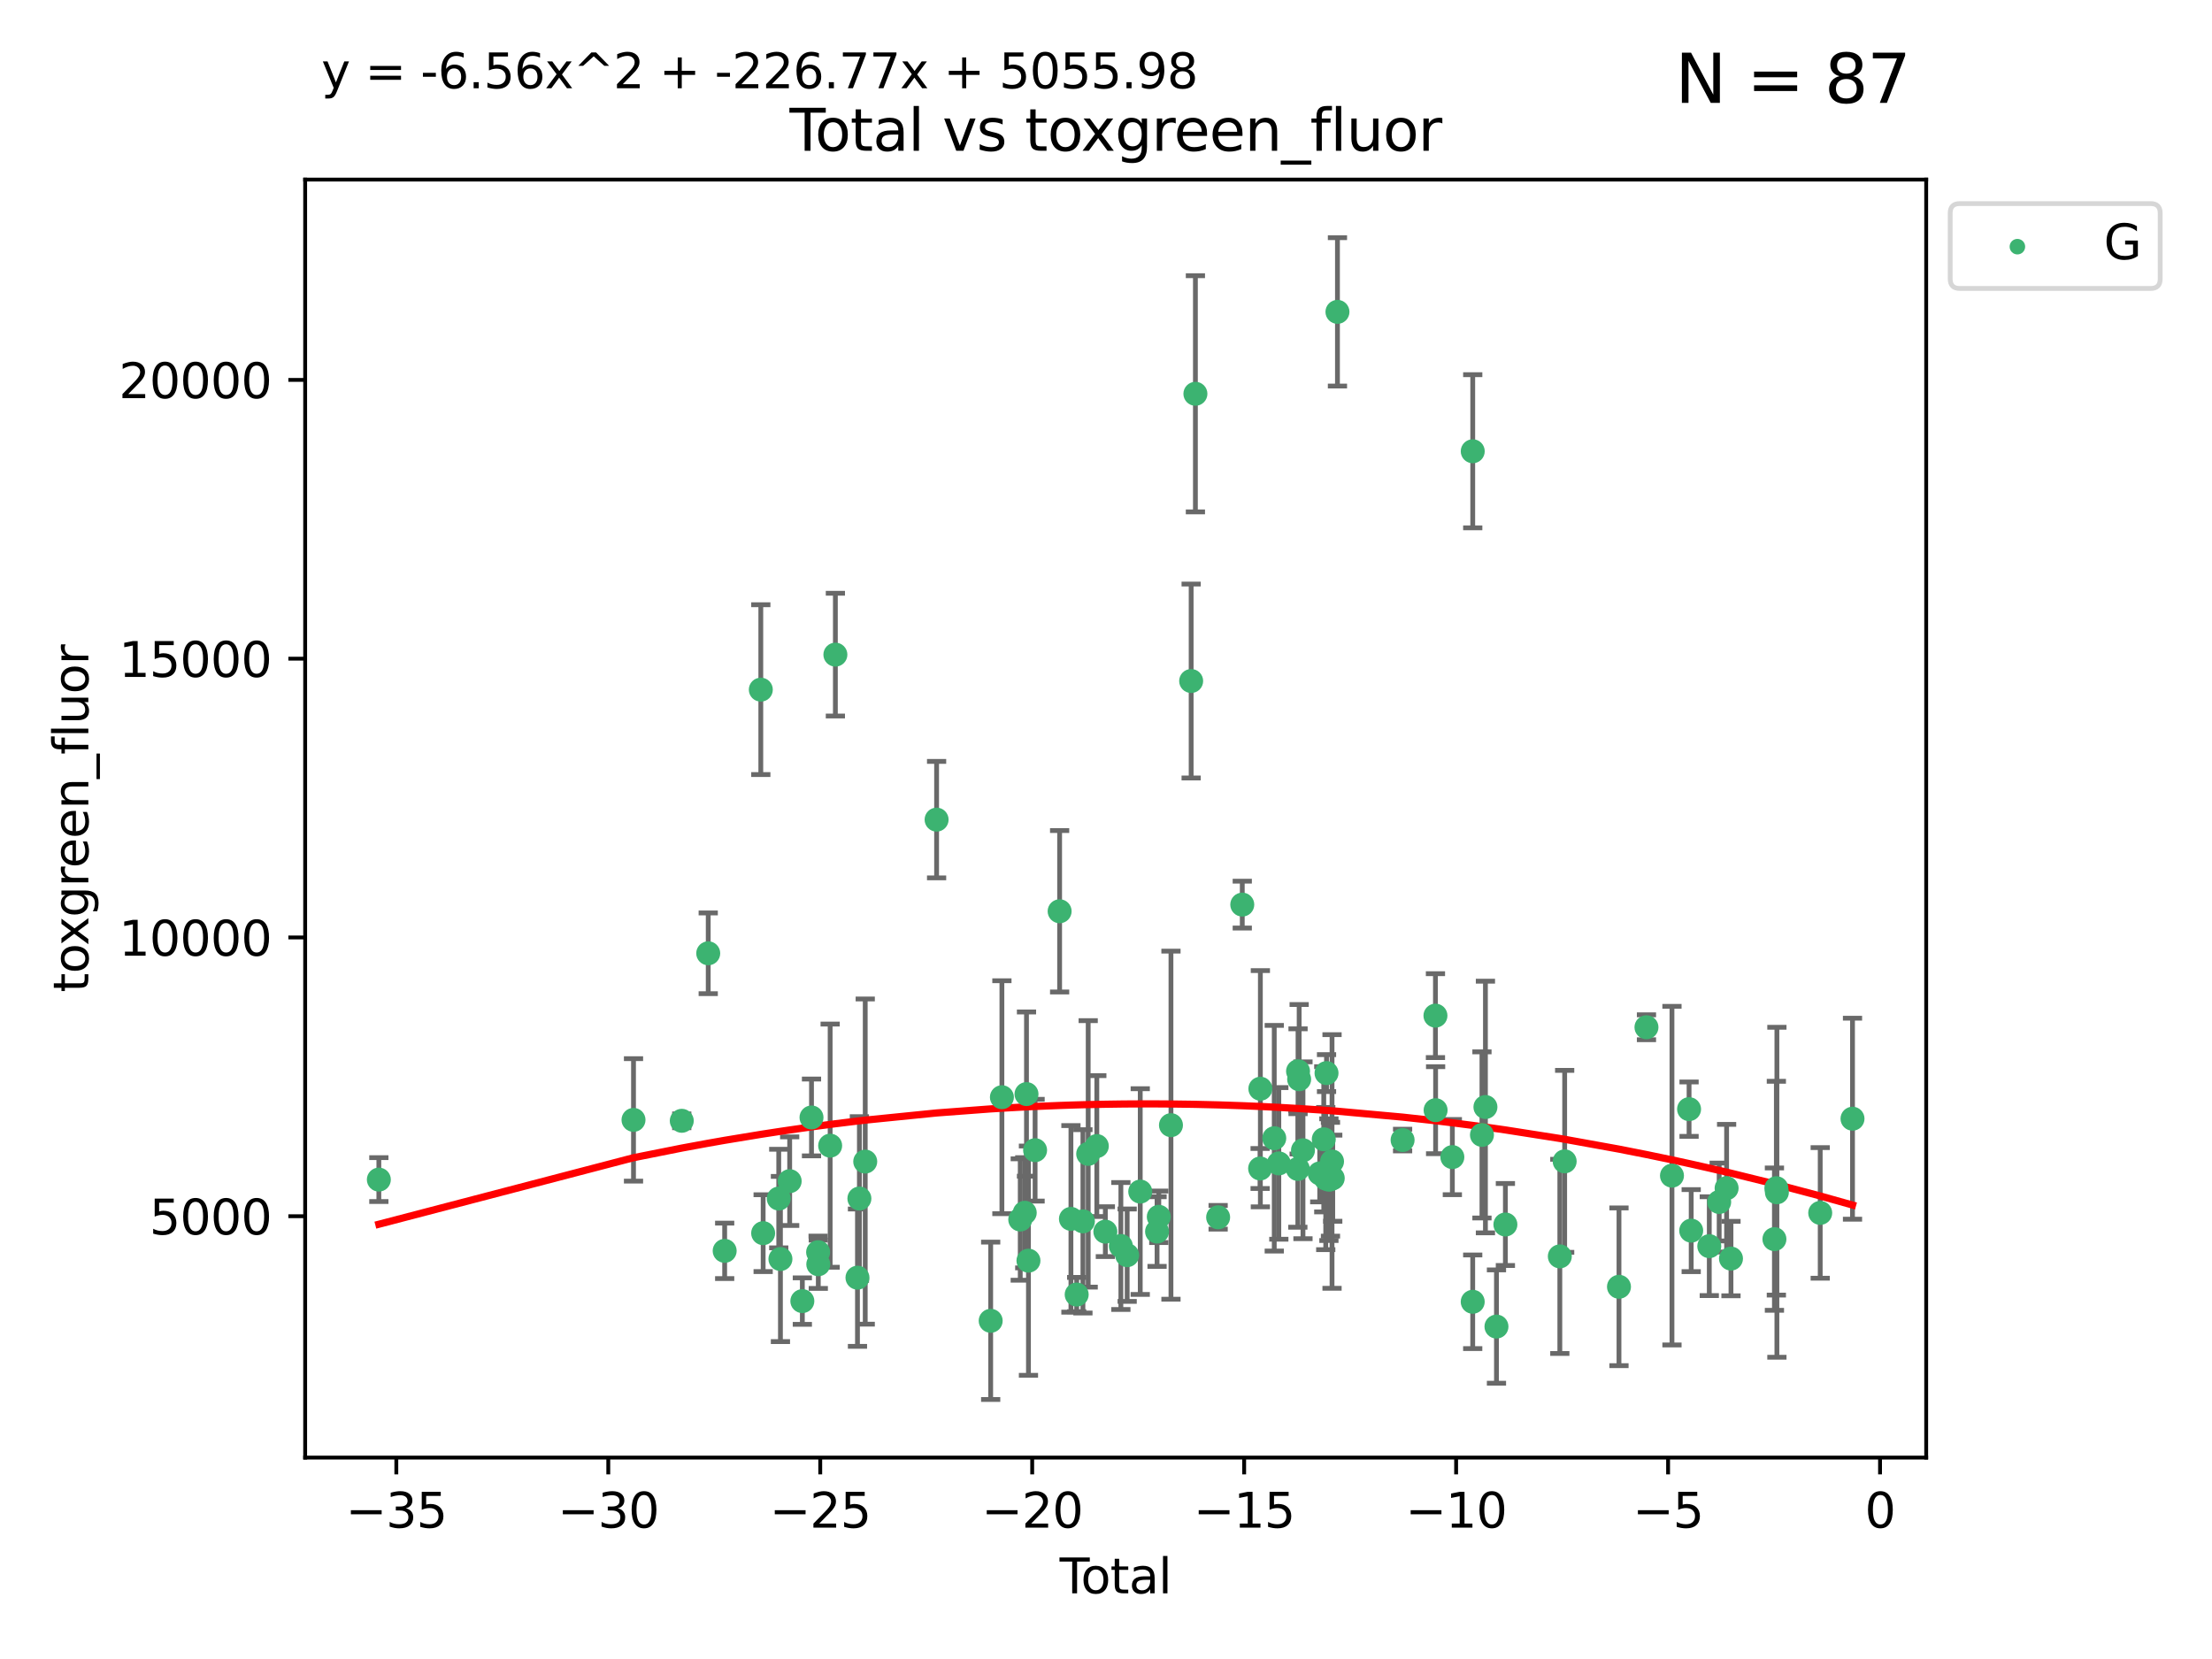 <?xml version="1.0" encoding="utf-8" standalone="no"?>
<!DOCTYPE svg PUBLIC "-//W3C//DTD SVG 1.1//EN"
  "http://www.w3.org/Graphics/SVG/1.1/DTD/svg11.dtd">
<svg xmlns:xlink="http://www.w3.org/1999/xlink" width="460.8pt" height="345.6pt" viewBox="0 0 460.8 345.6" xmlns="http://www.w3.org/2000/svg" version="1.1">
 <defs>
  <style type="text/css">*{stroke-linejoin: round; stroke-linecap: butt}</style>
 </defs>
 <g id="figure_1">
  <g id="patch_1">
   <path d="M 0 345.6 
L 460.8 345.6 
L 460.8 0 
L 0 0 
z
" style="fill: #ffffff"/>
  </g>
  <g id="axes_1">
   <g id="patch_2">
    <path d="M 63.571 303.64 
L 401.26 303.64 
L 401.26 37.411 
L 63.571 37.411 
z
" style="fill: #ffffff"/>
   </g>
   <g id="PathCollection_1">
    <defs>
     <path id="me8b212914f" d="M 0 1.118 
C 0.297 1.118 0.581 1 0.791 0.791 
C 1 0.581 1.118 0.297 1.118 0 
C 1.118 -0.297 1 -0.581 0.791 -0.791 
C 0.581 -1 0.297 -1.118 0 -1.118 
C -0.297 -1.118 -0.581 -1 -0.791 -0.791 
C -1 -0.581 -1.118 -0.297 -1.118 0 
C -1.118 0.297 -1 0.581 -0.791 0.791 
C -0.581 1 -0.297 1.118 0 1.118 
z
" style="stroke: #3cb371"/>
    </defs>
    <g clip-path="url(#p6031904519)">
     <use xlink:href="#me8b212914f" x="78.921" y="245.732" style="fill: #3cb371; stroke: #3cb371"/>
     <use xlink:href="#me8b212914f" x="131.972" y="233.294" style="fill: #3cb371; stroke: #3cb371"/>
     <use xlink:href="#me8b212914f" x="142.024" y="233.482" style="fill: #3cb371; stroke: #3cb371"/>
     <use xlink:href="#me8b212914f" x="147.537" y="198.589" style="fill: #3cb371; stroke: #3cb371"/>
     <use xlink:href="#me8b212914f" x="150.962" y="260.576" style="fill: #3cb371; stroke: #3cb371"/>
     <use xlink:href="#me8b212914f" x="158.491" y="143.666" style="fill: #3cb371; stroke: #3cb371"/>
     <use xlink:href="#me8b212914f" x="158.978" y="256.89" style="fill: #3cb371; stroke: #3cb371"/>
     <use xlink:href="#me8b212914f" x="162.227" y="249.68" style="fill: #3cb371; stroke: #3cb371"/>
     <use xlink:href="#me8b212914f" x="162.579" y="262.275" style="fill: #3cb371; stroke: #3cb371"/>
     <use xlink:href="#me8b212914f" x="164.504" y="246.059" style="fill: #3cb371; stroke: #3cb371"/>
     <use xlink:href="#me8b212914f" x="167.143" y="271.044" style="fill: #3cb371; stroke: #3cb371"/>
     <use xlink:href="#me8b212914f" x="169.051" y="232.789" style="fill: #3cb371; stroke: #3cb371"/>
     <use xlink:href="#me8b212914f" x="170.429" y="260.852" style="fill: #3cb371; stroke: #3cb371"/>
     <use xlink:href="#me8b212914f" x="170.466" y="263.367" style="fill: #3cb371; stroke: #3cb371"/>
     <use xlink:href="#me8b212914f" x="172.937" y="238.659" style="fill: #3cb371; stroke: #3cb371"/>
     <use xlink:href="#me8b212914f" x="174.025" y="136.372" style="fill: #3cb371; stroke: #3cb371"/>
     <use xlink:href="#me8b212914f" x="178.628" y="266.162" style="fill: #3cb371; stroke: #3cb371"/>
     <use xlink:href="#me8b212914f" x="179.027" y="249.676" style="fill: #3cb371; stroke: #3cb371"/>
     <use xlink:href="#me8b212914f" x="180.244" y="241.975" style="fill: #3cb371; stroke: #3cb371"/>
     <use xlink:href="#me8b212914f" x="195.11" y="170.744" style="fill: #3cb371; stroke: #3cb371"/>
     <use xlink:href="#me8b212914f" x="206.377" y="275.148" style="fill: #3cb371; stroke: #3cb371"/>
     <use xlink:href="#me8b212914f" x="208.715" y="228.569" style="fill: #3cb371; stroke: #3cb371"/>
     <use xlink:href="#me8b212914f" x="212.536" y="254.048" style="fill: #3cb371; stroke: #3cb371"/>
     <use xlink:href="#me8b212914f" x="213.473" y="252.641" style="fill: #3cb371; stroke: #3cb371"/>
     <use xlink:href="#me8b212914f" x="213.837" y="227.916" style="fill: #3cb371; stroke: #3cb371"/>
     <use xlink:href="#me8b212914f" x="214.246" y="262.619" style="fill: #3cb371; stroke: #3cb371"/>
     <use xlink:href="#me8b212914f" x="215.629" y="239.605" style="fill: #3cb371; stroke: #3cb371"/>
     <use xlink:href="#me8b212914f" x="220.74" y="189.833" style="fill: #3cb371; stroke: #3cb371"/>
     <use xlink:href="#me8b212914f" x="223.095" y="253.913" style="fill: #3cb371; stroke: #3cb371"/>
     <use xlink:href="#me8b212914f" x="224.293" y="269.678" style="fill: #3cb371; stroke: #3cb371"/>
     <use xlink:href="#me8b212914f" x="225.593" y="254.428" style="fill: #3cb371; stroke: #3cb371"/>
     <use xlink:href="#me8b212914f" x="226.69" y="240.374" style="fill: #3cb371; stroke: #3cb371"/>
     <use xlink:href="#me8b212914f" x="228.487" y="238.748" style="fill: #3cb371; stroke: #3cb371"/>
     <use xlink:href="#me8b212914f" x="230.265" y="256.574" style="fill: #3cb371; stroke: #3cb371"/>
     <use xlink:href="#me8b212914f" x="233.498" y="259.566" style="fill: #3cb371; stroke: #3cb371"/>
     <use xlink:href="#me8b212914f" x="234.811" y="261.478" style="fill: #3cb371; stroke: #3cb371"/>
     <use xlink:href="#me8b212914f" x="237.534" y="248.227" style="fill: #3cb371; stroke: #3cb371"/>
     <use xlink:href="#me8b212914f" x="241.037" y="256.555" style="fill: #3cb371; stroke: #3cb371"/>
     <use xlink:href="#me8b212914f" x="241.398" y="253.484" style="fill: #3cb371; stroke: #3cb371"/>
     <use xlink:href="#me8b212914f" x="243.933" y="234.391" style="fill: #3cb371; stroke: #3cb371"/>
     <use xlink:href="#me8b212914f" x="248.139" y="141.867" style="fill: #3cb371; stroke: #3cb371"/>
     <use xlink:href="#me8b212914f" x="249.025" y="82.034" style="fill: #3cb371; stroke: #3cb371"/>
     <use xlink:href="#me8b212914f" x="253.76" y="253.586" style="fill: #3cb371; stroke: #3cb371"/>
     <use xlink:href="#me8b212914f" x="258.787" y="188.445" style="fill: #3cb371; stroke: #3cb371"/>
     <use xlink:href="#me8b212914f" x="262.506" y="243.418" style="fill: #3cb371; stroke: #3cb371"/>
     <use xlink:href="#me8b212914f" x="262.558" y="226.801" style="fill: #3cb371; stroke: #3cb371"/>
     <use xlink:href="#me8b212914f" x="265.451" y="237.114" style="fill: #3cb371; stroke: #3cb371"/>
     <use xlink:href="#me8b212914f" x="266.403" y="242.359" style="fill: #3cb371; stroke: #3cb371"/>
     <use xlink:href="#me8b212914f" x="270.364" y="243.513" style="fill: #3cb371; stroke: #3cb371"/>
     <use xlink:href="#me8b212914f" x="270.407" y="223.16" style="fill: #3cb371; stroke: #3cb371"/>
     <use xlink:href="#me8b212914f" x="270.637" y="224.828" style="fill: #3cb371; stroke: #3cb371"/>
     <use xlink:href="#me8b212914f" x="271.434" y="239.626" style="fill: #3cb371; stroke: #3cb371"/>
     <use xlink:href="#me8b212914f" x="274.924" y="244.445" style="fill: #3cb371; stroke: #3cb371"/>
     <use xlink:href="#me8b212914f" x="275.766" y="237.336" style="fill: #3cb371; stroke: #3cb371"/>
     <use xlink:href="#me8b212914f" x="276.176" y="245.516" style="fill: #3cb371; stroke: #3cb371"/>
     <use xlink:href="#me8b212914f" x="276.339" y="223.545" style="fill: #3cb371; stroke: #3cb371"/>
     <use xlink:href="#me8b212914f" x="276.837" y="245.747" style="fill: #3cb371; stroke: #3cb371"/>
     <use xlink:href="#me8b212914f" x="277.162" y="245.659" style="fill: #3cb371; stroke: #3cb371"/>
     <use xlink:href="#me8b212914f" x="277.487" y="241.956" style="fill: #3cb371; stroke: #3cb371"/>
     <use xlink:href="#me8b212914f" x="277.635" y="245.441" style="fill: #3cb371; stroke: #3cb371"/>
     <use xlink:href="#me8b212914f" x="278.617" y="64.967" style="fill: #3cb371; stroke: #3cb371"/>
     <use xlink:href="#me8b212914f" x="292.187" y="237.492" style="fill: #3cb371; stroke: #3cb371"/>
     <use xlink:href="#me8b212914f" x="299.03" y="211.577" style="fill: #3cb371; stroke: #3cb371"/>
     <use xlink:href="#me8b212914f" x="299.063" y="231.271" style="fill: #3cb371; stroke: #3cb371"/>
     <use xlink:href="#me8b212914f" x="302.551" y="241.044" style="fill: #3cb371; stroke: #3cb371"/>
     <use xlink:href="#me8b212914f" x="306.793" y="271.184" style="fill: #3cb371; stroke: #3cb371"/>
     <use xlink:href="#me8b212914f" x="306.798" y="94.006" style="fill: #3cb371; stroke: #3cb371"/>
     <use xlink:href="#me8b212914f" x="308.719" y="236.423" style="fill: #3cb371; stroke: #3cb371"/>
     <use xlink:href="#me8b212914f" x="309.443" y="230.613" style="fill: #3cb371; stroke: #3cb371"/>
     <use xlink:href="#me8b212914f" x="311.741" y="276.348" style="fill: #3cb371; stroke: #3cb371"/>
     <use xlink:href="#me8b212914f" x="313.601" y="255.088" style="fill: #3cb371; stroke: #3cb371"/>
     <use xlink:href="#me8b212914f" x="324.94" y="261.727" style="fill: #3cb371; stroke: #3cb371"/>
     <use xlink:href="#me8b212914f" x="325.948" y="241.931" style="fill: #3cb371; stroke: #3cb371"/>
     <use xlink:href="#me8b212914f" x="337.263" y="268.061" style="fill: #3cb371; stroke: #3cb371"/>
     <use xlink:href="#me8b212914f" x="342.989" y="213.997" style="fill: #3cb371; stroke: #3cb371"/>
     <use xlink:href="#me8b212914f" x="348.302" y="244.909" style="fill: #3cb371; stroke: #3cb371"/>
     <use xlink:href="#me8b212914f" x="351.864" y="231.055" style="fill: #3cb371; stroke: #3cb371"/>
     <use xlink:href="#me8b212914f" x="352.307" y="256.363" style="fill: #3cb371; stroke: #3cb371"/>
     <use xlink:href="#me8b212914f" x="356.076" y="259.599" style="fill: #3cb371; stroke: #3cb371"/>
     <use xlink:href="#me8b212914f" x="358.137" y="250.396" style="fill: #3cb371; stroke: #3cb371"/>
     <use xlink:href="#me8b212914f" x="359.684" y="247.523" style="fill: #3cb371; stroke: #3cb371"/>
     <use xlink:href="#me8b212914f" x="360.595" y="262.184" style="fill: #3cb371; stroke: #3cb371"/>
     <use xlink:href="#me8b212914f" x="369.645" y="258.134" style="fill: #3cb371; stroke: #3cb371"/>
     <use xlink:href="#me8b212914f" x="370.048" y="247.521" style="fill: #3cb371; stroke: #3cb371"/>
     <use xlink:href="#me8b212914f" x="370.16" y="248.374" style="fill: #3cb371; stroke: #3cb371"/>
     <use xlink:href="#me8b212914f" x="379.184" y="252.671" style="fill: #3cb371; stroke: #3cb371"/>
     <use xlink:href="#me8b212914f" x="385.911" y="233.046" style="fill: #3cb371; stroke: #3cb371"/>
    </g>
   </g>
   <g id="matplotlib.axis_1">
    <g id="xtick_1">
     <g id="line2d_1">
      <defs>
       <path id="madc20e2513" d="M 0 0 
L 0 3.5 
" style="stroke: #000000; stroke-width: 0.8"/>
      </defs>
      <g>
       <use xlink:href="#madc20e2513" x="82.561" y="303.64" style="stroke: #000000; stroke-width: 0.8"/>
      </g>
     </g>
     <g id="text_1">
      <!-- −35 -->
      <g transform="translate(72.009 318.238)scale(0.1 -0.1)">
       <defs>
        <path id="DejaVuSans-2212" d="M 678 2272 
L 4684 2272 
L 4684 1741 
L 678 1741 
L 678 2272 
z
" transform="scale(0.016)"/>
        <path id="DejaVuSans-33" d="M 2597 2516 
Q 3050 2419 3304 2112 
Q 3559 1806 3559 1356 
Q 3559 666 3084 287 
Q 2609 -91 1734 -91 
Q 1441 -91 1130 -33 
Q 819 25 488 141 
L 488 750 
Q 750 597 1062 519 
Q 1375 441 1716 441 
Q 2309 441 2620 675 
Q 2931 909 2931 1356 
Q 2931 1769 2642 2001 
Q 2353 2234 1838 2234 
L 1294 2234 
L 1294 2753 
L 1863 2753 
Q 2328 2753 2575 2939 
Q 2822 3125 2822 3475 
Q 2822 3834 2567 4026 
Q 2313 4219 1838 4219 
Q 1578 4219 1281 4162 
Q 984 4106 628 3988 
L 628 4550 
Q 988 4650 1302 4700 
Q 1616 4750 1894 4750 
Q 2613 4750 3031 4423 
Q 3450 4097 3450 3541 
Q 3450 3153 3228 2886 
Q 3006 2619 2597 2516 
z
" transform="scale(0.016)"/>
        <path id="DejaVuSans-35" d="M 691 4666 
L 3169 4666 
L 3169 4134 
L 1269 4134 
L 1269 2991 
Q 1406 3038 1543 3061 
Q 1681 3084 1819 3084 
Q 2600 3084 3056 2656 
Q 3513 2228 3513 1497 
Q 3513 744 3044 326 
Q 2575 -91 1722 -91 
Q 1428 -91 1123 -41 
Q 819 9 494 109 
L 494 744 
Q 775 591 1075 516 
Q 1375 441 1709 441 
Q 2250 441 2565 725 
Q 2881 1009 2881 1497 
Q 2881 1984 2565 2268 
Q 2250 2553 1709 2553 
Q 1456 2553 1204 2497 
Q 953 2441 691 2322 
L 691 4666 
z
" transform="scale(0.016)"/>
       </defs>
       <use xlink:href="#DejaVuSans-2212"/>
       <use xlink:href="#DejaVuSans-33" x="83.789"/>
       <use xlink:href="#DejaVuSans-35" x="147.412"/>
      </g>
     </g>
    </g>
    <g id="xtick_2">
     <g id="line2d_2">
      <g>
       <use xlink:href="#madc20e2513" x="126.716" y="303.64" style="stroke: #000000; stroke-width: 0.8"/>
      </g>
     </g>
     <g id="text_2">
      <!-- −30 -->
      <g transform="translate(116.164 318.238)scale(0.1 -0.1)">
       <defs>
        <path id="DejaVuSans-30" d="M 2034 4250 
Q 1547 4250 1301 3770 
Q 1056 3291 1056 2328 
Q 1056 1369 1301 889 
Q 1547 409 2034 409 
Q 2525 409 2770 889 
Q 3016 1369 3016 2328 
Q 3016 3291 2770 3770 
Q 2525 4250 2034 4250 
z
M 2034 4750 
Q 2819 4750 3233 4129 
Q 3647 3509 3647 2328 
Q 3647 1150 3233 529 
Q 2819 -91 2034 -91 
Q 1250 -91 836 529 
Q 422 1150 422 2328 
Q 422 3509 836 4129 
Q 1250 4750 2034 4750 
z
" transform="scale(0.016)"/>
       </defs>
       <use xlink:href="#DejaVuSans-2212"/>
       <use xlink:href="#DejaVuSans-33" x="83.789"/>
       <use xlink:href="#DejaVuSans-30" x="147.412"/>
      </g>
     </g>
    </g>
    <g id="xtick_3">
     <g id="line2d_3">
      <g>
       <use xlink:href="#madc20e2513" x="170.871" y="303.64" style="stroke: #000000; stroke-width: 0.8"/>
      </g>
     </g>
     <g id="text_3">
      <!-- −25 -->
      <g transform="translate(160.319 318.238)scale(0.1 -0.1)">
       <defs>
        <path id="DejaVuSans-32" d="M 1228 531 
L 3431 531 
L 3431 0 
L 469 0 
L 469 531 
Q 828 903 1448 1529 
Q 2069 2156 2228 2338 
Q 2531 2678 2651 2914 
Q 2772 3150 2772 3378 
Q 2772 3750 2511 3984 
Q 2250 4219 1831 4219 
Q 1534 4219 1204 4116 
Q 875 4013 500 3803 
L 500 4441 
Q 881 4594 1212 4672 
Q 1544 4750 1819 4750 
Q 2544 4750 2975 4387 
Q 3406 4025 3406 3419 
Q 3406 3131 3298 2873 
Q 3191 2616 2906 2266 
Q 2828 2175 2409 1742 
Q 1991 1309 1228 531 
z
" transform="scale(0.016)"/>
       </defs>
       <use xlink:href="#DejaVuSans-2212"/>
       <use xlink:href="#DejaVuSans-32" x="83.789"/>
       <use xlink:href="#DejaVuSans-35" x="147.412"/>
      </g>
     </g>
    </g>
    <g id="xtick_4">
     <g id="line2d_4">
      <g>
       <use xlink:href="#madc20e2513" x="215.026" y="303.64" style="stroke: #000000; stroke-width: 0.8"/>
      </g>
     </g>
     <g id="text_4">
      <!-- −20 -->
      <g transform="translate(204.474 318.238)scale(0.1 -0.1)">
       <use xlink:href="#DejaVuSans-2212"/>
       <use xlink:href="#DejaVuSans-32" x="83.789"/>
       <use xlink:href="#DejaVuSans-30" x="147.412"/>
      </g>
     </g>
    </g>
    <g id="xtick_5">
     <g id="line2d_5">
      <g>
       <use xlink:href="#madc20e2513" x="259.181" y="303.64" style="stroke: #000000; stroke-width: 0.8"/>
      </g>
     </g>
     <g id="text_5">
      <!-- −15 -->
      <g transform="translate(248.629 318.238)scale(0.1 -0.1)">
       <defs>
        <path id="DejaVuSans-31" d="M 794 531 
L 1825 531 
L 1825 4091 
L 703 3866 
L 703 4441 
L 1819 4666 
L 2450 4666 
L 2450 531 
L 3481 531 
L 3481 0 
L 794 0 
L 794 531 
z
" transform="scale(0.016)"/>
       </defs>
       <use xlink:href="#DejaVuSans-2212"/>
       <use xlink:href="#DejaVuSans-31" x="83.789"/>
       <use xlink:href="#DejaVuSans-35" x="147.412"/>
      </g>
     </g>
    </g>
    <g id="xtick_6">
     <g id="line2d_6">
      <g>
       <use xlink:href="#madc20e2513" x="303.337" y="303.64" style="stroke: #000000; stroke-width: 0.8"/>
      </g>
     </g>
     <g id="text_6">
      <!-- −10 -->
      <g transform="translate(292.784 318.238)scale(0.1 -0.1)">
       <use xlink:href="#DejaVuSans-2212"/>
       <use xlink:href="#DejaVuSans-31" x="83.789"/>
       <use xlink:href="#DejaVuSans-30" x="147.412"/>
      </g>
     </g>
    </g>
    <g id="xtick_7">
     <g id="line2d_7">
      <g>
       <use xlink:href="#madc20e2513" x="347.492" y="303.64" style="stroke: #000000; stroke-width: 0.8"/>
      </g>
     </g>
     <g id="text_7">
      <!-- −5 -->
      <g transform="translate(340.121 318.238)scale(0.1 -0.1)">
       <use xlink:href="#DejaVuSans-2212"/>
       <use xlink:href="#DejaVuSans-35" x="83.789"/>
      </g>
     </g>
    </g>
    <g id="xtick_8">
     <g id="line2d_8">
      <g>
       <use xlink:href="#madc20e2513" x="391.647" y="303.64" style="stroke: #000000; stroke-width: 0.8"/>
      </g>
     </g>
     <g id="text_8">
      <!-- 0 -->
      <g transform="translate(388.466 318.238)scale(0.1 -0.1)">
       <use xlink:href="#DejaVuSans-30"/>
      </g>
     </g>
    </g>
    <g id="text_9">
     <!-- Total -->
     <g transform="translate(220.739 331.917)scale(0.1 -0.1)">
      <defs>
       <path id="DejaVuSans-54" d="M -19 4666 
L 3928 4666 
L 3928 4134 
L 2272 4134 
L 2272 0 
L 1638 0 
L 1638 4134 
L -19 4134 
L -19 4666 
z
" transform="scale(0.016)"/>
       <path id="DejaVuSans-6f" d="M 1959 3097 
Q 1497 3097 1228 2736 
Q 959 2375 959 1747 
Q 959 1119 1226 758 
Q 1494 397 1959 397 
Q 2419 397 2687 759 
Q 2956 1122 2956 1747 
Q 2956 2369 2687 2733 
Q 2419 3097 1959 3097 
z
M 1959 3584 
Q 2709 3584 3137 3096 
Q 3566 2609 3566 1747 
Q 3566 888 3137 398 
Q 2709 -91 1959 -91 
Q 1206 -91 779 398 
Q 353 888 353 1747 
Q 353 2609 779 3096 
Q 1206 3584 1959 3584 
z
" transform="scale(0.016)"/>
       <path id="DejaVuSans-74" d="M 1172 4494 
L 1172 3500 
L 2356 3500 
L 2356 3053 
L 1172 3053 
L 1172 1153 
Q 1172 725 1289 603 
Q 1406 481 1766 481 
L 2356 481 
L 2356 0 
L 1766 0 
Q 1100 0 847 248 
Q 594 497 594 1153 
L 594 3053 
L 172 3053 
L 172 3500 
L 594 3500 
L 594 4494 
L 1172 4494 
z
" transform="scale(0.016)"/>
       <path id="DejaVuSans-61" d="M 2194 1759 
Q 1497 1759 1228 1600 
Q 959 1441 959 1056 
Q 959 750 1161 570 
Q 1363 391 1709 391 
Q 2188 391 2477 730 
Q 2766 1069 2766 1631 
L 2766 1759 
L 2194 1759 
z
M 3341 1997 
L 3341 0 
L 2766 0 
L 2766 531 
Q 2569 213 2275 61 
Q 1981 -91 1556 -91 
Q 1019 -91 701 211 
Q 384 513 384 1019 
Q 384 1609 779 1909 
Q 1175 2209 1959 2209 
L 2766 2209 
L 2766 2266 
Q 2766 2663 2505 2880 
Q 2244 3097 1772 3097 
Q 1472 3097 1187 3025 
Q 903 2953 641 2809 
L 641 3341 
Q 956 3463 1253 3523 
Q 1550 3584 1831 3584 
Q 2591 3584 2966 3190 
Q 3341 2797 3341 1997 
z
" transform="scale(0.016)"/>
       <path id="DejaVuSans-6c" d="M 603 4863 
L 1178 4863 
L 1178 0 
L 603 0 
L 603 4863 
z
" transform="scale(0.016)"/>
      </defs>
      <use xlink:href="#DejaVuSans-54"/>
      <use xlink:href="#DejaVuSans-6f" x="44.084"/>
      <use xlink:href="#DejaVuSans-74" x="105.266"/>
      <use xlink:href="#DejaVuSans-61" x="144.475"/>
      <use xlink:href="#DejaVuSans-6c" x="205.754"/>
     </g>
    </g>
   </g>
   <g id="matplotlib.axis_2">
    <g id="ytick_1">
     <g id="line2d_9">
      <defs>
       <path id="m57471bdc1d" d="M 0 0 
L -3.5 0 
" style="stroke: #000000; stroke-width: 0.8"/>
      </defs>
      <g>
       <use xlink:href="#m57471bdc1d" x="63.571" y="253.36" style="stroke: #000000; stroke-width: 0.8"/>
      </g>
     </g>
     <g id="text_10">
      <!-- 5000 -->
      <g transform="translate(31.121 257.159)scale(0.1 -0.1)">
       <use xlink:href="#DejaVuSans-35"/>
       <use xlink:href="#DejaVuSans-30" x="63.623"/>
       <use xlink:href="#DejaVuSans-30" x="127.246"/>
       <use xlink:href="#DejaVuSans-30" x="190.869"/>
      </g>
     </g>
    </g>
    <g id="ytick_2">
     <g id="line2d_10">
      <g>
       <use xlink:href="#m57471bdc1d" x="63.571" y="195.287" style="stroke: #000000; stroke-width: 0.8"/>
      </g>
     </g>
     <g id="text_11">
      <!-- 10000 -->
      <g transform="translate(24.759 199.086)scale(0.1 -0.1)">
       <use xlink:href="#DejaVuSans-31"/>
       <use xlink:href="#DejaVuSans-30" x="63.623"/>
       <use xlink:href="#DejaVuSans-30" x="127.246"/>
       <use xlink:href="#DejaVuSans-30" x="190.869"/>
       <use xlink:href="#DejaVuSans-30" x="254.492"/>
      </g>
     </g>
    </g>
    <g id="ytick_3">
     <g id="line2d_11">
      <g>
       <use xlink:href="#m57471bdc1d" x="63.571" y="137.214" style="stroke: #000000; stroke-width: 0.8"/>
      </g>
     </g>
     <g id="text_12">
      <!-- 15000 -->
      <g transform="translate(24.759 141.014)scale(0.1 -0.1)">
       <use xlink:href="#DejaVuSans-31"/>
       <use xlink:href="#DejaVuSans-35" x="63.623"/>
       <use xlink:href="#DejaVuSans-30" x="127.246"/>
       <use xlink:href="#DejaVuSans-30" x="190.869"/>
       <use xlink:href="#DejaVuSans-30" x="254.492"/>
      </g>
     </g>
    </g>
    <g id="ytick_4">
     <g id="line2d_12">
      <g>
       <use xlink:href="#m57471bdc1d" x="63.571" y="79.142" style="stroke: #000000; stroke-width: 0.8"/>
      </g>
     </g>
     <g id="text_13">
      <!-- 20000 -->
      <g transform="translate(24.759 82.941)scale(0.1 -0.1)">
       <use xlink:href="#DejaVuSans-32"/>
       <use xlink:href="#DejaVuSans-30" x="63.623"/>
       <use xlink:href="#DejaVuSans-30" x="127.246"/>
       <use xlink:href="#DejaVuSans-30" x="190.869"/>
       <use xlink:href="#DejaVuSans-30" x="254.492"/>
      </g>
     </g>
    </g>
    <g id="text_14">
     <!-- toxgreen_fluor -->
     <g transform="translate(18.401 206.72)rotate(-90)scale(0.1 -0.1)">
      <defs>
       <path id="DejaVuSans-78" d="M 3513 3500 
L 2247 1797 
L 3578 0 
L 2900 0 
L 1881 1375 
L 863 0 
L 184 0 
L 1544 1831 
L 300 3500 
L 978 3500 
L 1906 2253 
L 2834 3500 
L 3513 3500 
z
" transform="scale(0.016)"/>
       <path id="DejaVuSans-67" d="M 2906 1791 
Q 2906 2416 2648 2759 
Q 2391 3103 1925 3103 
Q 1463 3103 1205 2759 
Q 947 2416 947 1791 
Q 947 1169 1205 825 
Q 1463 481 1925 481 
Q 2391 481 2648 825 
Q 2906 1169 2906 1791 
z
M 3481 434 
Q 3481 -459 3084 -895 
Q 2688 -1331 1869 -1331 
Q 1566 -1331 1297 -1286 
Q 1028 -1241 775 -1147 
L 775 -588 
Q 1028 -725 1275 -790 
Q 1522 -856 1778 -856 
Q 2344 -856 2625 -561 
Q 2906 -266 2906 331 
L 2906 616 
Q 2728 306 2450 153 
Q 2172 0 1784 0 
Q 1141 0 747 490 
Q 353 981 353 1791 
Q 353 2603 747 3093 
Q 1141 3584 1784 3584 
Q 2172 3584 2450 3431 
Q 2728 3278 2906 2969 
L 2906 3500 
L 3481 3500 
L 3481 434 
z
" transform="scale(0.016)"/>
       <path id="DejaVuSans-72" d="M 2631 2963 
Q 2534 3019 2420 3045 
Q 2306 3072 2169 3072 
Q 1681 3072 1420 2755 
Q 1159 2438 1159 1844 
L 1159 0 
L 581 0 
L 581 3500 
L 1159 3500 
L 1159 2956 
Q 1341 3275 1631 3429 
Q 1922 3584 2338 3584 
Q 2397 3584 2469 3576 
Q 2541 3569 2628 3553 
L 2631 2963 
z
" transform="scale(0.016)"/>
       <path id="DejaVuSans-65" d="M 3597 1894 
L 3597 1613 
L 953 1613 
Q 991 1019 1311 708 
Q 1631 397 2203 397 
Q 2534 397 2845 478 
Q 3156 559 3463 722 
L 3463 178 
Q 3153 47 2828 -22 
Q 2503 -91 2169 -91 
Q 1331 -91 842 396 
Q 353 884 353 1716 
Q 353 2575 817 3079 
Q 1281 3584 2069 3584 
Q 2775 3584 3186 3129 
Q 3597 2675 3597 1894 
z
M 3022 2063 
Q 3016 2534 2758 2815 
Q 2500 3097 2075 3097 
Q 1594 3097 1305 2825 
Q 1016 2553 972 2059 
L 3022 2063 
z
" transform="scale(0.016)"/>
       <path id="DejaVuSans-6e" d="M 3513 2113 
L 3513 0 
L 2938 0 
L 2938 2094 
Q 2938 2591 2744 2837 
Q 2550 3084 2163 3084 
Q 1697 3084 1428 2787 
Q 1159 2491 1159 1978 
L 1159 0 
L 581 0 
L 581 3500 
L 1159 3500 
L 1159 2956 
Q 1366 3272 1645 3428 
Q 1925 3584 2291 3584 
Q 2894 3584 3203 3211 
Q 3513 2838 3513 2113 
z
" transform="scale(0.016)"/>
       <path id="DejaVuSans-5f" d="M 3263 -1063 
L 3263 -1509 
L -63 -1509 
L -63 -1063 
L 3263 -1063 
z
" transform="scale(0.016)"/>
       <path id="DejaVuSans-66" d="M 2375 4863 
L 2375 4384 
L 1825 4384 
Q 1516 4384 1395 4259 
Q 1275 4134 1275 3809 
L 1275 3500 
L 2222 3500 
L 2222 3053 
L 1275 3053 
L 1275 0 
L 697 0 
L 697 3053 
L 147 3053 
L 147 3500 
L 697 3500 
L 697 3744 
Q 697 4328 969 4595 
Q 1241 4863 1831 4863 
L 2375 4863 
z
" transform="scale(0.016)"/>
       <path id="DejaVuSans-75" d="M 544 1381 
L 544 3500 
L 1119 3500 
L 1119 1403 
Q 1119 906 1312 657 
Q 1506 409 1894 409 
Q 2359 409 2629 706 
Q 2900 1003 2900 1516 
L 2900 3500 
L 3475 3500 
L 3475 0 
L 2900 0 
L 2900 538 
Q 2691 219 2414 64 
Q 2138 -91 1772 -91 
Q 1169 -91 856 284 
Q 544 659 544 1381 
z
M 1991 3584 
L 1991 3584 
z
" transform="scale(0.016)"/>
      </defs>
      <use xlink:href="#DejaVuSans-74"/>
      <use xlink:href="#DejaVuSans-6f" x="39.209"/>
      <use xlink:href="#DejaVuSans-78" x="97.266"/>
      <use xlink:href="#DejaVuSans-67" x="156.445"/>
      <use xlink:href="#DejaVuSans-72" x="219.922"/>
      <use xlink:href="#DejaVuSans-65" x="258.785"/>
      <use xlink:href="#DejaVuSans-65" x="320.309"/>
      <use xlink:href="#DejaVuSans-6e" x="381.832"/>
      <use xlink:href="#DejaVuSans-5f" x="445.211"/>
      <use xlink:href="#DejaVuSans-66" x="495.211"/>
      <use xlink:href="#DejaVuSans-6c" x="530.416"/>
      <use xlink:href="#DejaVuSans-75" x="558.199"/>
      <use xlink:href="#DejaVuSans-6f" x="621.578"/>
      <use xlink:href="#DejaVuSans-72" x="682.76"/>
     </g>
    </g>
   </g>
   <g id="LineCollection_1">
    <path d="M 78.921 250.304 
L 78.921 241.161 
" clip-path="url(#p6031904519)" style="fill: none; stroke: #696969"/>
    <path d="M 131.972 246.049 
L 131.972 220.539 
" clip-path="url(#p6031904519)" style="fill: none; stroke: #696969"/>
    <path d="M 142.024 234.926 
L 142.024 232.037 
" clip-path="url(#p6031904519)" style="fill: none; stroke: #696969"/>
    <path d="M 147.537 206.994 
L 147.537 190.183 
" clip-path="url(#p6031904519)" style="fill: none; stroke: #696969"/>
    <path d="M 150.962 266.352 
L 150.962 254.8 
" clip-path="url(#p6031904519)" style="fill: none; stroke: #696969"/>
    <path d="M 158.491 161.354 
L 158.491 125.978 
" clip-path="url(#p6031904519)" style="fill: none; stroke: #696969"/>
    <path d="M 158.978 264.894 
L 158.978 248.885 
" clip-path="url(#p6031904519)" style="fill: none; stroke: #696969"/>
    <path d="M 162.227 259.95 
L 162.227 239.41 
" clip-path="url(#p6031904519)" style="fill: none; stroke: #696969"/>
    <path d="M 162.579 279.48 
L 162.579 245.069 
" clip-path="url(#p6031904519)" style="fill: none; stroke: #696969"/>
    <path d="M 164.504 255.286 
L 164.504 236.832 
" clip-path="url(#p6031904519)" style="fill: none; stroke: #696969"/>
    <path d="M 167.143 275.884 
L 167.143 266.205 
" clip-path="url(#p6031904519)" style="fill: none; stroke: #696969"/>
    <path d="M 169.051 240.792 
L 169.051 224.785 
" clip-path="url(#p6031904519)" style="fill: none; stroke: #696969"/>
    <path d="M 170.429 264.204 
L 170.429 257.5 
" clip-path="url(#p6031904519)" style="fill: none; stroke: #696969"/>
    <path d="M 170.466 268.398 
L 170.466 258.336 
" clip-path="url(#p6031904519)" style="fill: none; stroke: #696969"/>
    <path d="M 172.937 263.987 
L 172.937 213.332 
" clip-path="url(#p6031904519)" style="fill: none; stroke: #696969"/>
    <path d="M 174.025 149.158 
L 174.025 123.585 
" clip-path="url(#p6031904519)" style="fill: none; stroke: #696969"/>
    <path d="M 178.628 280.465 
L 178.628 251.86 
" clip-path="url(#p6031904519)" style="fill: none; stroke: #696969"/>
    <path d="M 179.027 266.733 
L 179.027 232.618 
" clip-path="url(#p6031904519)" style="fill: none; stroke: #696969"/>
    <path d="M 180.244 275.849 
L 180.244 208.101 
" clip-path="url(#p6031904519)" style="fill: none; stroke: #696969"/>
    <path d="M 195.11 182.873 
L 195.11 158.614 
" clip-path="url(#p6031904519)" style="fill: none; stroke: #696969"/>
    <path d="M 206.377 291.539 
L 206.377 258.758 
" clip-path="url(#p6031904519)" style="fill: none; stroke: #696969"/>
    <path d="M 208.715 252.835 
L 208.715 204.303 
" clip-path="url(#p6031904519)" style="fill: none; stroke: #696969"/>
    <path d="M 212.536 266.69 
L 212.536 241.405 
" clip-path="url(#p6031904519)" style="fill: none; stroke: #696969"/>
    <path d="M 213.473 264.126 
L 213.473 241.156 
" clip-path="url(#p6031904519)" style="fill: none; stroke: #696969"/>
    <path d="M 213.837 245.019 
L 213.837 210.812 
" clip-path="url(#p6031904519)" style="fill: none; stroke: #696969"/>
    <path d="M 214.246 286.499 
L 214.246 238.74 
" clip-path="url(#p6031904519)" style="fill: none; stroke: #696969"/>
    <path d="M 215.629 250.208 
L 215.629 229.002 
" clip-path="url(#p6031904519)" style="fill: none; stroke: #696969"/>
    <path d="M 220.74 206.647 
L 220.74 173.02 
" clip-path="url(#p6031904519)" style="fill: none; stroke: #696969"/>
    <path d="M 223.095 273.347 
L 223.095 234.479 
" clip-path="url(#p6031904519)" style="fill: none; stroke: #696969"/>
    <path d="M 224.293 273.247 
L 224.293 266.109 
" clip-path="url(#p6031904519)" style="fill: none; stroke: #696969"/>
    <path d="M 225.593 273.524 
L 225.593 235.332 
" clip-path="url(#p6031904519)" style="fill: none; stroke: #696969"/>
    <path d="M 226.69 268.128 
L 226.69 212.621 
" clip-path="url(#p6031904519)" style="fill: none; stroke: #696969"/>
    <path d="M 228.487 253.422 
L 228.487 224.074 
" clip-path="url(#p6031904519)" style="fill: none; stroke: #696969"/>
    <path d="M 230.265 261.766 
L 230.265 251.381 
" clip-path="url(#p6031904519)" style="fill: none; stroke: #696969"/>
    <path d="M 233.498 272.787 
L 233.498 246.345 
" clip-path="url(#p6031904519)" style="fill: none; stroke: #696969"/>
    <path d="M 234.811 271.103 
L 234.811 251.854 
" clip-path="url(#p6031904519)" style="fill: none; stroke: #696969"/>
    <path d="M 237.534 269.655 
L 237.534 226.8 
" clip-path="url(#p6031904519)" style="fill: none; stroke: #696969"/>
    <path d="M 241.037 263.811 
L 241.037 249.298 
" clip-path="url(#p6031904519)" style="fill: none; stroke: #696969"/>
    <path d="M 241.398 258.847 
L 241.398 248.121 
" clip-path="url(#p6031904519)" style="fill: none; stroke: #696969"/>
    <path d="M 243.933 270.646 
L 243.933 198.135 
" clip-path="url(#p6031904519)" style="fill: none; stroke: #696969"/>
    <path d="M 248.139 162.065 
L 248.139 121.668 
" clip-path="url(#p6031904519)" style="fill: none; stroke: #696969"/>
    <path d="M 249.025 106.635 
L 249.025 57.433 
" clip-path="url(#p6031904519)" style="fill: none; stroke: #696969"/>
    <path d="M 253.76 256.053 
L 253.76 251.119 
" clip-path="url(#p6031904519)" style="fill: none; stroke: #696969"/>
    <path d="M 258.787 193.327 
L 258.787 183.563 
" clip-path="url(#p6031904519)" style="fill: none; stroke: #696969"/>
    <path d="M 262.506 247.581 
L 262.506 239.255 
" clip-path="url(#p6031904519)" style="fill: none; stroke: #696969"/>
    <path d="M 262.558 251.409 
L 262.558 202.193 
" clip-path="url(#p6031904519)" style="fill: none; stroke: #696969"/>
    <path d="M 265.451 260.618 
L 265.451 213.61 
" clip-path="url(#p6031904519)" style="fill: none; stroke: #696969"/>
    <path d="M 266.403 258.152 
L 266.403 226.566 
" clip-path="url(#p6031904519)" style="fill: none; stroke: #696969"/>
    <path d="M 270.364 255.651 
L 270.364 231.375 
" clip-path="url(#p6031904519)" style="fill: none; stroke: #696969"/>
    <path d="M 270.407 231.997 
L 270.407 214.324 
" clip-path="url(#p6031904519)" style="fill: none; stroke: #696969"/>
    <path d="M 270.637 240.398 
L 270.637 209.258 
" clip-path="url(#p6031904519)" style="fill: none; stroke: #696969"/>
    <path d="M 271.434 258.046 
L 271.434 221.206 
" clip-path="url(#p6031904519)" style="fill: none; stroke: #696969"/>
    <path d="M 274.924 250.373 
L 274.924 238.518 
" clip-path="url(#p6031904519)" style="fill: none; stroke: #696969"/>
    <path d="M 275.766 252.46 
L 275.766 222.212 
" clip-path="url(#p6031904519)" style="fill: none; stroke: #696969"/>
    <path d="M 276.176 260.33 
L 276.176 230.703 
" clip-path="url(#p6031904519)" style="fill: none; stroke: #696969"/>
    <path d="M 276.339 227.392 
L 276.339 219.698 
" clip-path="url(#p6031904519)" style="fill: none; stroke: #696969"/>
    <path d="M 276.837 258.42 
L 276.837 233.075 
" clip-path="url(#p6031904519)" style="fill: none; stroke: #696969"/>
    <path d="M 277.162 257.517 
L 277.162 233.802 
" clip-path="url(#p6031904519)" style="fill: none; stroke: #696969"/>
    <path d="M 277.487 268.373 
L 277.487 215.539 
" clip-path="url(#p6031904519)" style="fill: none; stroke: #696969"/>
    <path d="M 277.635 254.412 
L 277.635 236.471 
" clip-path="url(#p6031904519)" style="fill: none; stroke: #696969"/>
    <path d="M 278.617 80.422 
L 278.617 49.513 
" clip-path="url(#p6031904519)" style="fill: none; stroke: #696969"/>
    <path d="M 292.187 239.749 
L 292.187 235.235 
" clip-path="url(#p6031904519)" style="fill: none; stroke: #696969"/>
    <path d="M 299.03 220.313 
L 299.03 202.84 
" clip-path="url(#p6031904519)" style="fill: none; stroke: #696969"/>
    <path d="M 299.063 240.335 
L 299.063 222.207 
" clip-path="url(#p6031904519)" style="fill: none; stroke: #696969"/>
    <path d="M 302.551 248.874 
L 302.551 233.214 
" clip-path="url(#p6031904519)" style="fill: none; stroke: #696969"/>
    <path d="M 306.793 280.938 
L 306.793 261.43 
" clip-path="url(#p6031904519)" style="fill: none; stroke: #696969"/>
    <path d="M 306.798 109.96 
L 306.798 78.052 
" clip-path="url(#p6031904519)" style="fill: none; stroke: #696969"/>
    <path d="M 308.719 253.725 
L 308.719 219.121 
" clip-path="url(#p6031904519)" style="fill: none; stroke: #696969"/>
    <path d="M 309.443 256.828 
L 309.443 204.397 
" clip-path="url(#p6031904519)" style="fill: none; stroke: #696969"/>
    <path d="M 311.741 288.149 
L 311.741 264.546 
" clip-path="url(#p6031904519)" style="fill: none; stroke: #696969"/>
    <path d="M 313.601 263.627 
L 313.601 246.548 
" clip-path="url(#p6031904519)" style="fill: none; stroke: #696969"/>
    <path d="M 324.94 281.953 
L 324.94 241.502 
" clip-path="url(#p6031904519)" style="fill: none; stroke: #696969"/>
    <path d="M 325.948 260.883 
L 325.948 222.979 
" clip-path="url(#p6031904519)" style="fill: none; stroke: #696969"/>
    <path d="M 337.263 284.491 
L 337.263 251.632 
" clip-path="url(#p6031904519)" style="fill: none; stroke: #696969"/>
    <path d="M 342.989 216.593 
L 342.989 211.402 
" clip-path="url(#p6031904519)" style="fill: none; stroke: #696969"/>
    <path d="M 348.302 280.177 
L 348.302 209.641 
" clip-path="url(#p6031904519)" style="fill: none; stroke: #696969"/>
    <path d="M 351.864 236.719 
L 351.864 225.392 
" clip-path="url(#p6031904519)" style="fill: none; stroke: #696969"/>
    <path d="M 352.307 264.905 
L 352.307 247.82 
" clip-path="url(#p6031904519)" style="fill: none; stroke: #696969"/>
    <path d="M 356.076 269.895 
L 356.076 249.303 
" clip-path="url(#p6031904519)" style="fill: none; stroke: #696969"/>
    <path d="M 358.137 258.505 
L 358.137 242.287 
" clip-path="url(#p6031904519)" style="fill: none; stroke: #696969"/>
    <path d="M 359.684 260.821 
L 359.684 234.225 
" clip-path="url(#p6031904519)" style="fill: none; stroke: #696969"/>
    <path d="M 360.595 269.935 
L 360.595 254.432 
" clip-path="url(#p6031904519)" style="fill: none; stroke: #696969"/>
    <path d="M 369.645 272.959 
L 369.645 243.31 
" clip-path="url(#p6031904519)" style="fill: none; stroke: #696969"/>
    <path d="M 370.048 269.792 
L 370.048 225.25 
" clip-path="url(#p6031904519)" style="fill: none; stroke: #696969"/>
    <path d="M 370.16 282.744 
L 370.16 214.005 
" clip-path="url(#p6031904519)" style="fill: none; stroke: #696969"/>
    <path d="M 379.184 266.272 
L 379.184 239.07 
" clip-path="url(#p6031904519)" style="fill: none; stroke: #696969"/>
    <path d="M 385.911 253.979 
L 385.911 212.113 
" clip-path="url(#p6031904519)" style="fill: none; stroke: #696969"/>
   </g>
   <g id="line2d_13">
    <defs>
     <path id="md838f263ad" d="M 2 0 
L -2 -0 
" style="stroke: #696969"/>
    </defs>
    <g clip-path="url(#p6031904519)">
     <use xlink:href="#md838f263ad" x="78.921" y="250.304" style="fill: #696969; stroke: #696969"/>
     <use xlink:href="#md838f263ad" x="131.972" y="246.049" style="fill: #696969; stroke: #696969"/>
     <use xlink:href="#md838f263ad" x="142.024" y="234.926" style="fill: #696969; stroke: #696969"/>
     <use xlink:href="#md838f263ad" x="147.537" y="206.994" style="fill: #696969; stroke: #696969"/>
     <use xlink:href="#md838f263ad" x="150.962" y="266.352" style="fill: #696969; stroke: #696969"/>
     <use xlink:href="#md838f263ad" x="158.491" y="161.354" style="fill: #696969; stroke: #696969"/>
     <use xlink:href="#md838f263ad" x="158.978" y="264.894" style="fill: #696969; stroke: #696969"/>
     <use xlink:href="#md838f263ad" x="162.227" y="259.95" style="fill: #696969; stroke: #696969"/>
     <use xlink:href="#md838f263ad" x="162.579" y="279.48" style="fill: #696969; stroke: #696969"/>
     <use xlink:href="#md838f263ad" x="164.504" y="255.286" style="fill: #696969; stroke: #696969"/>
     <use xlink:href="#md838f263ad" x="167.143" y="275.884" style="fill: #696969; stroke: #696969"/>
     <use xlink:href="#md838f263ad" x="169.051" y="240.792" style="fill: #696969; stroke: #696969"/>
     <use xlink:href="#md838f263ad" x="170.429" y="264.204" style="fill: #696969; stroke: #696969"/>
     <use xlink:href="#md838f263ad" x="170.466" y="268.398" style="fill: #696969; stroke: #696969"/>
     <use xlink:href="#md838f263ad" x="172.937" y="263.987" style="fill: #696969; stroke: #696969"/>
     <use xlink:href="#md838f263ad" x="174.025" y="149.158" style="fill: #696969; stroke: #696969"/>
     <use xlink:href="#md838f263ad" x="178.628" y="280.465" style="fill: #696969; stroke: #696969"/>
     <use xlink:href="#md838f263ad" x="179.027" y="266.733" style="fill: #696969; stroke: #696969"/>
     <use xlink:href="#md838f263ad" x="180.244" y="275.849" style="fill: #696969; stroke: #696969"/>
     <use xlink:href="#md838f263ad" x="195.11" y="182.873" style="fill: #696969; stroke: #696969"/>
     <use xlink:href="#md838f263ad" x="206.377" y="291.539" style="fill: #696969; stroke: #696969"/>
     <use xlink:href="#md838f263ad" x="208.715" y="252.835" style="fill: #696969; stroke: #696969"/>
     <use xlink:href="#md838f263ad" x="212.536" y="266.69" style="fill: #696969; stroke: #696969"/>
     <use xlink:href="#md838f263ad" x="213.473" y="264.126" style="fill: #696969; stroke: #696969"/>
     <use xlink:href="#md838f263ad" x="213.837" y="245.019" style="fill: #696969; stroke: #696969"/>
     <use xlink:href="#md838f263ad" x="214.246" y="286.499" style="fill: #696969; stroke: #696969"/>
     <use xlink:href="#md838f263ad" x="215.629" y="250.208" style="fill: #696969; stroke: #696969"/>
     <use xlink:href="#md838f263ad" x="220.74" y="206.647" style="fill: #696969; stroke: #696969"/>
     <use xlink:href="#md838f263ad" x="223.095" y="273.347" style="fill: #696969; stroke: #696969"/>
     <use xlink:href="#md838f263ad" x="224.293" y="273.247" style="fill: #696969; stroke: #696969"/>
     <use xlink:href="#md838f263ad" x="225.593" y="273.524" style="fill: #696969; stroke: #696969"/>
     <use xlink:href="#md838f263ad" x="226.69" y="268.128" style="fill: #696969; stroke: #696969"/>
     <use xlink:href="#md838f263ad" x="228.487" y="253.422" style="fill: #696969; stroke: #696969"/>
     <use xlink:href="#md838f263ad" x="230.265" y="261.766" style="fill: #696969; stroke: #696969"/>
     <use xlink:href="#md838f263ad" x="233.498" y="272.787" style="fill: #696969; stroke: #696969"/>
     <use xlink:href="#md838f263ad" x="234.811" y="271.103" style="fill: #696969; stroke: #696969"/>
     <use xlink:href="#md838f263ad" x="237.534" y="269.655" style="fill: #696969; stroke: #696969"/>
     <use xlink:href="#md838f263ad" x="241.037" y="263.811" style="fill: #696969; stroke: #696969"/>
     <use xlink:href="#md838f263ad" x="241.398" y="258.847" style="fill: #696969; stroke: #696969"/>
     <use xlink:href="#md838f263ad" x="243.933" y="270.646" style="fill: #696969; stroke: #696969"/>
     <use xlink:href="#md838f263ad" x="248.139" y="162.065" style="fill: #696969; stroke: #696969"/>
     <use xlink:href="#md838f263ad" x="249.025" y="106.635" style="fill: #696969; stroke: #696969"/>
     <use xlink:href="#md838f263ad" x="253.76" y="256.053" style="fill: #696969; stroke: #696969"/>
     <use xlink:href="#md838f263ad" x="258.787" y="193.327" style="fill: #696969; stroke: #696969"/>
     <use xlink:href="#md838f263ad" x="262.506" y="247.581" style="fill: #696969; stroke: #696969"/>
     <use xlink:href="#md838f263ad" x="262.558" y="251.409" style="fill: #696969; stroke: #696969"/>
     <use xlink:href="#md838f263ad" x="265.451" y="260.618" style="fill: #696969; stroke: #696969"/>
     <use xlink:href="#md838f263ad" x="266.403" y="258.152" style="fill: #696969; stroke: #696969"/>
     <use xlink:href="#md838f263ad" x="270.364" y="255.651" style="fill: #696969; stroke: #696969"/>
     <use xlink:href="#md838f263ad" x="270.407" y="231.997" style="fill: #696969; stroke: #696969"/>
     <use xlink:href="#md838f263ad" x="270.637" y="240.398" style="fill: #696969; stroke: #696969"/>
     <use xlink:href="#md838f263ad" x="271.434" y="258.046" style="fill: #696969; stroke: #696969"/>
     <use xlink:href="#md838f263ad" x="274.924" y="250.373" style="fill: #696969; stroke: #696969"/>
     <use xlink:href="#md838f263ad" x="275.766" y="252.46" style="fill: #696969; stroke: #696969"/>
     <use xlink:href="#md838f263ad" x="276.176" y="260.33" style="fill: #696969; stroke: #696969"/>
     <use xlink:href="#md838f263ad" x="276.339" y="227.392" style="fill: #696969; stroke: #696969"/>
     <use xlink:href="#md838f263ad" x="276.837" y="258.42" style="fill: #696969; stroke: #696969"/>
     <use xlink:href="#md838f263ad" x="277.162" y="257.517" style="fill: #696969; stroke: #696969"/>
     <use xlink:href="#md838f263ad" x="277.487" y="268.373" style="fill: #696969; stroke: #696969"/>
     <use xlink:href="#md838f263ad" x="277.635" y="254.412" style="fill: #696969; stroke: #696969"/>
     <use xlink:href="#md838f263ad" x="278.617" y="80.422" style="fill: #696969; stroke: #696969"/>
     <use xlink:href="#md838f263ad" x="292.187" y="239.749" style="fill: #696969; stroke: #696969"/>
     <use xlink:href="#md838f263ad" x="299.03" y="220.313" style="fill: #696969; stroke: #696969"/>
     <use xlink:href="#md838f263ad" x="299.063" y="240.335" style="fill: #696969; stroke: #696969"/>
     <use xlink:href="#md838f263ad" x="302.551" y="248.874" style="fill: #696969; stroke: #696969"/>
     <use xlink:href="#md838f263ad" x="306.793" y="280.938" style="fill: #696969; stroke: #696969"/>
     <use xlink:href="#md838f263ad" x="306.798" y="109.96" style="fill: #696969; stroke: #696969"/>
     <use xlink:href="#md838f263ad" x="308.719" y="253.725" style="fill: #696969; stroke: #696969"/>
     <use xlink:href="#md838f263ad" x="309.443" y="256.828" style="fill: #696969; stroke: #696969"/>
     <use xlink:href="#md838f263ad" x="311.741" y="288.149" style="fill: #696969; stroke: #696969"/>
     <use xlink:href="#md838f263ad" x="313.601" y="263.627" style="fill: #696969; stroke: #696969"/>
     <use xlink:href="#md838f263ad" x="324.94" y="281.953" style="fill: #696969; stroke: #696969"/>
     <use xlink:href="#md838f263ad" x="325.948" y="260.883" style="fill: #696969; stroke: #696969"/>
     <use xlink:href="#md838f263ad" x="337.263" y="284.491" style="fill: #696969; stroke: #696969"/>
     <use xlink:href="#md838f263ad" x="342.989" y="216.593" style="fill: #696969; stroke: #696969"/>
     <use xlink:href="#md838f263ad" x="348.302" y="280.177" style="fill: #696969; stroke: #696969"/>
     <use xlink:href="#md838f263ad" x="351.864" y="236.719" style="fill: #696969; stroke: #696969"/>
     <use xlink:href="#md838f263ad" x="352.307" y="264.905" style="fill: #696969; stroke: #696969"/>
     <use xlink:href="#md838f263ad" x="356.076" y="269.895" style="fill: #696969; stroke: #696969"/>
     <use xlink:href="#md838f263ad" x="358.137" y="258.505" style="fill: #696969; stroke: #696969"/>
     <use xlink:href="#md838f263ad" x="359.684" y="260.821" style="fill: #696969; stroke: #696969"/>
     <use xlink:href="#md838f263ad" x="360.595" y="269.935" style="fill: #696969; stroke: #696969"/>
     <use xlink:href="#md838f263ad" x="369.645" y="272.959" style="fill: #696969; stroke: #696969"/>
     <use xlink:href="#md838f263ad" x="370.048" y="269.792" style="fill: #696969; stroke: #696969"/>
     <use xlink:href="#md838f263ad" x="370.16" y="282.744" style="fill: #696969; stroke: #696969"/>
     <use xlink:href="#md838f263ad" x="379.184" y="266.272" style="fill: #696969; stroke: #696969"/>
     <use xlink:href="#md838f263ad" x="385.911" y="253.979" style="fill: #696969; stroke: #696969"/>
    </g>
   </g>
   <g id="line2d_14">
    <g clip-path="url(#p6031904519)">
     <use xlink:href="#md838f263ad" x="78.921" y="241.161" style="fill: #696969; stroke: #696969"/>
     <use xlink:href="#md838f263ad" x="131.972" y="220.539" style="fill: #696969; stroke: #696969"/>
     <use xlink:href="#md838f263ad" x="142.024" y="232.037" style="fill: #696969; stroke: #696969"/>
     <use xlink:href="#md838f263ad" x="147.537" y="190.183" style="fill: #696969; stroke: #696969"/>
     <use xlink:href="#md838f263ad" x="150.962" y="254.8" style="fill: #696969; stroke: #696969"/>
     <use xlink:href="#md838f263ad" x="158.491" y="125.978" style="fill: #696969; stroke: #696969"/>
     <use xlink:href="#md838f263ad" x="158.978" y="248.885" style="fill: #696969; stroke: #696969"/>
     <use xlink:href="#md838f263ad" x="162.227" y="239.41" style="fill: #696969; stroke: #696969"/>
     <use xlink:href="#md838f263ad" x="162.579" y="245.069" style="fill: #696969; stroke: #696969"/>
     <use xlink:href="#md838f263ad" x="164.504" y="236.832" style="fill: #696969; stroke: #696969"/>
     <use xlink:href="#md838f263ad" x="167.143" y="266.205" style="fill: #696969; stroke: #696969"/>
     <use xlink:href="#md838f263ad" x="169.051" y="224.785" style="fill: #696969; stroke: #696969"/>
     <use xlink:href="#md838f263ad" x="170.429" y="257.5" style="fill: #696969; stroke: #696969"/>
     <use xlink:href="#md838f263ad" x="170.466" y="258.336" style="fill: #696969; stroke: #696969"/>
     <use xlink:href="#md838f263ad" x="172.937" y="213.332" style="fill: #696969; stroke: #696969"/>
     <use xlink:href="#md838f263ad" x="174.025" y="123.585" style="fill: #696969; stroke: #696969"/>
     <use xlink:href="#md838f263ad" x="178.628" y="251.86" style="fill: #696969; stroke: #696969"/>
     <use xlink:href="#md838f263ad" x="179.027" y="232.618" style="fill: #696969; stroke: #696969"/>
     <use xlink:href="#md838f263ad" x="180.244" y="208.101" style="fill: #696969; stroke: #696969"/>
     <use xlink:href="#md838f263ad" x="195.11" y="158.614" style="fill: #696969; stroke: #696969"/>
     <use xlink:href="#md838f263ad" x="206.377" y="258.758" style="fill: #696969; stroke: #696969"/>
     <use xlink:href="#md838f263ad" x="208.715" y="204.303" style="fill: #696969; stroke: #696969"/>
     <use xlink:href="#md838f263ad" x="212.536" y="241.405" style="fill: #696969; stroke: #696969"/>
     <use xlink:href="#md838f263ad" x="213.473" y="241.156" style="fill: #696969; stroke: #696969"/>
     <use xlink:href="#md838f263ad" x="213.837" y="210.812" style="fill: #696969; stroke: #696969"/>
     <use xlink:href="#md838f263ad" x="214.246" y="238.74" style="fill: #696969; stroke: #696969"/>
     <use xlink:href="#md838f263ad" x="215.629" y="229.002" style="fill: #696969; stroke: #696969"/>
     <use xlink:href="#md838f263ad" x="220.74" y="173.02" style="fill: #696969; stroke: #696969"/>
     <use xlink:href="#md838f263ad" x="223.095" y="234.479" style="fill: #696969; stroke: #696969"/>
     <use xlink:href="#md838f263ad" x="224.293" y="266.109" style="fill: #696969; stroke: #696969"/>
     <use xlink:href="#md838f263ad" x="225.593" y="235.332" style="fill: #696969; stroke: #696969"/>
     <use xlink:href="#md838f263ad" x="226.69" y="212.621" style="fill: #696969; stroke: #696969"/>
     <use xlink:href="#md838f263ad" x="228.487" y="224.074" style="fill: #696969; stroke: #696969"/>
     <use xlink:href="#md838f263ad" x="230.265" y="251.381" style="fill: #696969; stroke: #696969"/>
     <use xlink:href="#md838f263ad" x="233.498" y="246.345" style="fill: #696969; stroke: #696969"/>
     <use xlink:href="#md838f263ad" x="234.811" y="251.854" style="fill: #696969; stroke: #696969"/>
     <use xlink:href="#md838f263ad" x="237.534" y="226.8" style="fill: #696969; stroke: #696969"/>
     <use xlink:href="#md838f263ad" x="241.037" y="249.298" style="fill: #696969; stroke: #696969"/>
     <use xlink:href="#md838f263ad" x="241.398" y="248.121" style="fill: #696969; stroke: #696969"/>
     <use xlink:href="#md838f263ad" x="243.933" y="198.135" style="fill: #696969; stroke: #696969"/>
     <use xlink:href="#md838f263ad" x="248.139" y="121.668" style="fill: #696969; stroke: #696969"/>
     <use xlink:href="#md838f263ad" x="249.025" y="57.433" style="fill: #696969; stroke: #696969"/>
     <use xlink:href="#md838f263ad" x="253.76" y="251.119" style="fill: #696969; stroke: #696969"/>
     <use xlink:href="#md838f263ad" x="258.787" y="183.563" style="fill: #696969; stroke: #696969"/>
     <use xlink:href="#md838f263ad" x="262.506" y="239.255" style="fill: #696969; stroke: #696969"/>
     <use xlink:href="#md838f263ad" x="262.558" y="202.193" style="fill: #696969; stroke: #696969"/>
     <use xlink:href="#md838f263ad" x="265.451" y="213.61" style="fill: #696969; stroke: #696969"/>
     <use xlink:href="#md838f263ad" x="266.403" y="226.566" style="fill: #696969; stroke: #696969"/>
     <use xlink:href="#md838f263ad" x="270.364" y="231.375" style="fill: #696969; stroke: #696969"/>
     <use xlink:href="#md838f263ad" x="270.407" y="214.324" style="fill: #696969; stroke: #696969"/>
     <use xlink:href="#md838f263ad" x="270.637" y="209.258" style="fill: #696969; stroke: #696969"/>
     <use xlink:href="#md838f263ad" x="271.434" y="221.206" style="fill: #696969; stroke: #696969"/>
     <use xlink:href="#md838f263ad" x="274.924" y="238.518" style="fill: #696969; stroke: #696969"/>
     <use xlink:href="#md838f263ad" x="275.766" y="222.212" style="fill: #696969; stroke: #696969"/>
     <use xlink:href="#md838f263ad" x="276.176" y="230.703" style="fill: #696969; stroke: #696969"/>
     <use xlink:href="#md838f263ad" x="276.339" y="219.698" style="fill: #696969; stroke: #696969"/>
     <use xlink:href="#md838f263ad" x="276.837" y="233.075" style="fill: #696969; stroke: #696969"/>
     <use xlink:href="#md838f263ad" x="277.162" y="233.802" style="fill: #696969; stroke: #696969"/>
     <use xlink:href="#md838f263ad" x="277.487" y="215.539" style="fill: #696969; stroke: #696969"/>
     <use xlink:href="#md838f263ad" x="277.635" y="236.471" style="fill: #696969; stroke: #696969"/>
     <use xlink:href="#md838f263ad" x="278.617" y="49.513" style="fill: #696969; stroke: #696969"/>
     <use xlink:href="#md838f263ad" x="292.187" y="235.235" style="fill: #696969; stroke: #696969"/>
     <use xlink:href="#md838f263ad" x="299.03" y="202.84" style="fill: #696969; stroke: #696969"/>
     <use xlink:href="#md838f263ad" x="299.063" y="222.207" style="fill: #696969; stroke: #696969"/>
     <use xlink:href="#md838f263ad" x="302.551" y="233.214" style="fill: #696969; stroke: #696969"/>
     <use xlink:href="#md838f263ad" x="306.793" y="261.43" style="fill: #696969; stroke: #696969"/>
     <use xlink:href="#md838f263ad" x="306.798" y="78.052" style="fill: #696969; stroke: #696969"/>
     <use xlink:href="#md838f263ad" x="308.719" y="219.121" style="fill: #696969; stroke: #696969"/>
     <use xlink:href="#md838f263ad" x="309.443" y="204.397" style="fill: #696969; stroke: #696969"/>
     <use xlink:href="#md838f263ad" x="311.741" y="264.546" style="fill: #696969; stroke: #696969"/>
     <use xlink:href="#md838f263ad" x="313.601" y="246.548" style="fill: #696969; stroke: #696969"/>
     <use xlink:href="#md838f263ad" x="324.94" y="241.502" style="fill: #696969; stroke: #696969"/>
     <use xlink:href="#md838f263ad" x="325.948" y="222.979" style="fill: #696969; stroke: #696969"/>
     <use xlink:href="#md838f263ad" x="337.263" y="251.632" style="fill: #696969; stroke: #696969"/>
     <use xlink:href="#md838f263ad" x="342.989" y="211.402" style="fill: #696969; stroke: #696969"/>
     <use xlink:href="#md838f263ad" x="348.302" y="209.641" style="fill: #696969; stroke: #696969"/>
     <use xlink:href="#md838f263ad" x="351.864" y="225.392" style="fill: #696969; stroke: #696969"/>
     <use xlink:href="#md838f263ad" x="352.307" y="247.82" style="fill: #696969; stroke: #696969"/>
     <use xlink:href="#md838f263ad" x="356.076" y="249.303" style="fill: #696969; stroke: #696969"/>
     <use xlink:href="#md838f263ad" x="358.137" y="242.287" style="fill: #696969; stroke: #696969"/>
     <use xlink:href="#md838f263ad" x="359.684" y="234.225" style="fill: #696969; stroke: #696969"/>
     <use xlink:href="#md838f263ad" x="360.595" y="254.432" style="fill: #696969; stroke: #696969"/>
     <use xlink:href="#md838f263ad" x="369.645" y="243.31" style="fill: #696969; stroke: #696969"/>
     <use xlink:href="#md838f263ad" x="370.048" y="225.25" style="fill: #696969; stroke: #696969"/>
     <use xlink:href="#md838f263ad" x="370.16" y="214.005" style="fill: #696969; stroke: #696969"/>
     <use xlink:href="#md838f263ad" x="379.184" y="239.07" style="fill: #696969; stroke: #696969"/>
     <use xlink:href="#md838f263ad" x="385.911" y="212.113" style="fill: #696969; stroke: #696969"/>
    </g>
   </g>
   <g id="line2d_15">
    <path d="M 78.921 255.033 
L 131.972 241.173 
L 142.024 239.167 
L 147.537 238.151 
L 150.962 237.549 
L 158.491 236.308 
L 158.978 236.231 
L 162.227 235.733 
L 162.579 235.68 
L 164.504 235.396 
L 167.143 235.018 
L 169.051 234.753 
L 170.429 234.566 
L 170.466 234.561 
L 172.937 234.236 
L 174.025 234.096 
L 178.628 233.531 
L 179.027 233.484 
L 180.244 233.343 
L 195.11 231.849 
L 206.377 231.004 
L 208.715 230.86 
L 212.536 230.648 
L 213.473 230.6 
L 213.837 230.582 
L 214.246 230.562 
L 215.629 230.496 
L 220.74 230.288 
L 223.095 230.209 
L 224.293 230.173 
L 225.593 230.137 
L 226.69 230.109 
L 228.487 230.068 
L 230.265 230.035 
L 233.498 229.989 
L 234.811 229.977 
L 237.534 229.961 
L 241.037 229.962 
L 241.398 229.964 
L 243.933 229.982 
L 248.139 230.039 
L 249.025 230.055 
L 253.76 230.169 
L 258.787 230.338 
L 262.506 230.495 
L 262.558 230.497 
L 265.451 230.638 
L 266.403 230.688 
L 270.364 230.915 
L 270.407 230.918 
L 270.637 230.932 
L 271.434 230.982 
L 274.924 231.214 
L 275.766 231.274 
L 276.176 231.303 
L 276.339 231.315 
L 276.837 231.352 
L 277.162 231.376 
L 277.487 231.4 
L 277.635 231.411 
L 278.617 231.486 
L 292.187 232.715 
L 299.03 233.471 
L 299.063 233.475 
L 302.551 233.896 
L 306.793 234.44 
L 306.798 234.441 
L 308.719 234.698 
L 309.443 234.798 
L 311.741 235.119 
L 313.601 235.386 
L 324.94 237.164 
L 325.948 237.334 
L 337.263 239.381 
L 342.989 240.512 
L 348.302 241.618 
L 351.864 242.391 
L 352.307 242.489 
L 356.076 243.337 
L 358.137 243.813 
L 359.684 244.175 
L 360.595 244.391 
L 369.645 246.621 
L 370.048 246.724 
L 370.16 246.752 
L 379.184 249.144 
L 385.911 251.031 
" clip-path="url(#p6031904519)" style="fill: none; stroke: #ff0000; stroke-width: 1.5; stroke-linecap: square"/>
   </g>
   <g id="line2d_16">
    <defs>
     <path id="m81eb7ea775" d="M 0 2 
C 0.53 2 1.039 1.789 1.414 1.414 
C 1.789 1.039 2 0.53 2 0 
C 2 -0.53 1.789 -1.039 1.414 -1.414 
C 1.039 -1.789 0.53 -2 0 -2 
C -0.53 -2 -1.039 -1.789 -1.414 -1.414 
C -1.789 -1.039 -2 -0.53 -2 0 
C -2 0.53 -1.789 1.039 -1.414 1.414 
C -1.039 1.789 -0.53 2 0 2 
z
" style="stroke: #3cb371"/>
    </defs>
    <g clip-path="url(#p6031904519)">
     <use xlink:href="#m81eb7ea775" x="78.921" y="245.732" style="fill: #3cb371; stroke: #3cb371"/>
     <use xlink:href="#m81eb7ea775" x="131.972" y="233.294" style="fill: #3cb371; stroke: #3cb371"/>
     <use xlink:href="#m81eb7ea775" x="142.024" y="233.482" style="fill: #3cb371; stroke: #3cb371"/>
     <use xlink:href="#m81eb7ea775" x="147.537" y="198.589" style="fill: #3cb371; stroke: #3cb371"/>
     <use xlink:href="#m81eb7ea775" x="150.962" y="260.576" style="fill: #3cb371; stroke: #3cb371"/>
     <use xlink:href="#m81eb7ea775" x="158.491" y="143.666" style="fill: #3cb371; stroke: #3cb371"/>
     <use xlink:href="#m81eb7ea775" x="158.978" y="256.89" style="fill: #3cb371; stroke: #3cb371"/>
     <use xlink:href="#m81eb7ea775" x="162.227" y="249.68" style="fill: #3cb371; stroke: #3cb371"/>
     <use xlink:href="#m81eb7ea775" x="162.579" y="262.275" style="fill: #3cb371; stroke: #3cb371"/>
     <use xlink:href="#m81eb7ea775" x="164.504" y="246.059" style="fill: #3cb371; stroke: #3cb371"/>
     <use xlink:href="#m81eb7ea775" x="167.143" y="271.044" style="fill: #3cb371; stroke: #3cb371"/>
     <use xlink:href="#m81eb7ea775" x="169.051" y="232.789" style="fill: #3cb371; stroke: #3cb371"/>
     <use xlink:href="#m81eb7ea775" x="170.429" y="260.852" style="fill: #3cb371; stroke: #3cb371"/>
     <use xlink:href="#m81eb7ea775" x="170.466" y="263.367" style="fill: #3cb371; stroke: #3cb371"/>
     <use xlink:href="#m81eb7ea775" x="172.937" y="238.659" style="fill: #3cb371; stroke: #3cb371"/>
     <use xlink:href="#m81eb7ea775" x="174.025" y="136.372" style="fill: #3cb371; stroke: #3cb371"/>
     <use xlink:href="#m81eb7ea775" x="178.628" y="266.162" style="fill: #3cb371; stroke: #3cb371"/>
     <use xlink:href="#m81eb7ea775" x="179.027" y="249.676" style="fill: #3cb371; stroke: #3cb371"/>
     <use xlink:href="#m81eb7ea775" x="180.244" y="241.975" style="fill: #3cb371; stroke: #3cb371"/>
     <use xlink:href="#m81eb7ea775" x="195.11" y="170.744" style="fill: #3cb371; stroke: #3cb371"/>
     <use xlink:href="#m81eb7ea775" x="206.377" y="275.148" style="fill: #3cb371; stroke: #3cb371"/>
     <use xlink:href="#m81eb7ea775" x="208.715" y="228.569" style="fill: #3cb371; stroke: #3cb371"/>
     <use xlink:href="#m81eb7ea775" x="212.536" y="254.048" style="fill: #3cb371; stroke: #3cb371"/>
     <use xlink:href="#m81eb7ea775" x="213.473" y="252.641" style="fill: #3cb371; stroke: #3cb371"/>
     <use xlink:href="#m81eb7ea775" x="213.837" y="227.916" style="fill: #3cb371; stroke: #3cb371"/>
     <use xlink:href="#m81eb7ea775" x="214.246" y="262.619" style="fill: #3cb371; stroke: #3cb371"/>
     <use xlink:href="#m81eb7ea775" x="215.629" y="239.605" style="fill: #3cb371; stroke: #3cb371"/>
     <use xlink:href="#m81eb7ea775" x="220.74" y="189.833" style="fill: #3cb371; stroke: #3cb371"/>
     <use xlink:href="#m81eb7ea775" x="223.095" y="253.913" style="fill: #3cb371; stroke: #3cb371"/>
     <use xlink:href="#m81eb7ea775" x="224.293" y="269.678" style="fill: #3cb371; stroke: #3cb371"/>
     <use xlink:href="#m81eb7ea775" x="225.593" y="254.428" style="fill: #3cb371; stroke: #3cb371"/>
     <use xlink:href="#m81eb7ea775" x="226.69" y="240.374" style="fill: #3cb371; stroke: #3cb371"/>
     <use xlink:href="#m81eb7ea775" x="228.487" y="238.748" style="fill: #3cb371; stroke: #3cb371"/>
     <use xlink:href="#m81eb7ea775" x="230.265" y="256.574" style="fill: #3cb371; stroke: #3cb371"/>
     <use xlink:href="#m81eb7ea775" x="233.498" y="259.566" style="fill: #3cb371; stroke: #3cb371"/>
     <use xlink:href="#m81eb7ea775" x="234.811" y="261.478" style="fill: #3cb371; stroke: #3cb371"/>
     <use xlink:href="#m81eb7ea775" x="237.534" y="248.227" style="fill: #3cb371; stroke: #3cb371"/>
     <use xlink:href="#m81eb7ea775" x="241.037" y="256.555" style="fill: #3cb371; stroke: #3cb371"/>
     <use xlink:href="#m81eb7ea775" x="241.398" y="253.484" style="fill: #3cb371; stroke: #3cb371"/>
     <use xlink:href="#m81eb7ea775" x="243.933" y="234.391" style="fill: #3cb371; stroke: #3cb371"/>
     <use xlink:href="#m81eb7ea775" x="248.139" y="141.867" style="fill: #3cb371; stroke: #3cb371"/>
     <use xlink:href="#m81eb7ea775" x="249.025" y="82.034" style="fill: #3cb371; stroke: #3cb371"/>
     <use xlink:href="#m81eb7ea775" x="253.76" y="253.586" style="fill: #3cb371; stroke: #3cb371"/>
     <use xlink:href="#m81eb7ea775" x="258.787" y="188.445" style="fill: #3cb371; stroke: #3cb371"/>
     <use xlink:href="#m81eb7ea775" x="262.506" y="243.418" style="fill: #3cb371; stroke: #3cb371"/>
     <use xlink:href="#m81eb7ea775" x="262.558" y="226.801" style="fill: #3cb371; stroke: #3cb371"/>
     <use xlink:href="#m81eb7ea775" x="265.451" y="237.114" style="fill: #3cb371; stroke: #3cb371"/>
     <use xlink:href="#m81eb7ea775" x="266.403" y="242.359" style="fill: #3cb371; stroke: #3cb371"/>
     <use xlink:href="#m81eb7ea775" x="270.364" y="243.513" style="fill: #3cb371; stroke: #3cb371"/>
     <use xlink:href="#m81eb7ea775" x="270.407" y="223.16" style="fill: #3cb371; stroke: #3cb371"/>
     <use xlink:href="#m81eb7ea775" x="270.637" y="224.828" style="fill: #3cb371; stroke: #3cb371"/>
     <use xlink:href="#m81eb7ea775" x="271.434" y="239.626" style="fill: #3cb371; stroke: #3cb371"/>
     <use xlink:href="#m81eb7ea775" x="274.924" y="244.445" style="fill: #3cb371; stroke: #3cb371"/>
     <use xlink:href="#m81eb7ea775" x="275.766" y="237.336" style="fill: #3cb371; stroke: #3cb371"/>
     <use xlink:href="#m81eb7ea775" x="276.176" y="245.516" style="fill: #3cb371; stroke: #3cb371"/>
     <use xlink:href="#m81eb7ea775" x="276.339" y="223.545" style="fill: #3cb371; stroke: #3cb371"/>
     <use xlink:href="#m81eb7ea775" x="276.837" y="245.747" style="fill: #3cb371; stroke: #3cb371"/>
     <use xlink:href="#m81eb7ea775" x="277.162" y="245.659" style="fill: #3cb371; stroke: #3cb371"/>
     <use xlink:href="#m81eb7ea775" x="277.487" y="241.956" style="fill: #3cb371; stroke: #3cb371"/>
     <use xlink:href="#m81eb7ea775" x="277.635" y="245.441" style="fill: #3cb371; stroke: #3cb371"/>
     <use xlink:href="#m81eb7ea775" x="278.617" y="64.967" style="fill: #3cb371; stroke: #3cb371"/>
     <use xlink:href="#m81eb7ea775" x="292.187" y="237.492" style="fill: #3cb371; stroke: #3cb371"/>
     <use xlink:href="#m81eb7ea775" x="299.03" y="211.577" style="fill: #3cb371; stroke: #3cb371"/>
     <use xlink:href="#m81eb7ea775" x="299.063" y="231.271" style="fill: #3cb371; stroke: #3cb371"/>
     <use xlink:href="#m81eb7ea775" x="302.551" y="241.044" style="fill: #3cb371; stroke: #3cb371"/>
     <use xlink:href="#m81eb7ea775" x="306.793" y="271.184" style="fill: #3cb371; stroke: #3cb371"/>
     <use xlink:href="#m81eb7ea775" x="306.798" y="94.006" style="fill: #3cb371; stroke: #3cb371"/>
     <use xlink:href="#m81eb7ea775" x="308.719" y="236.423" style="fill: #3cb371; stroke: #3cb371"/>
     <use xlink:href="#m81eb7ea775" x="309.443" y="230.613" style="fill: #3cb371; stroke: #3cb371"/>
     <use xlink:href="#m81eb7ea775" x="311.741" y="276.348" style="fill: #3cb371; stroke: #3cb371"/>
     <use xlink:href="#m81eb7ea775" x="313.601" y="255.088" style="fill: #3cb371; stroke: #3cb371"/>
     <use xlink:href="#m81eb7ea775" x="324.94" y="261.727" style="fill: #3cb371; stroke: #3cb371"/>
     <use xlink:href="#m81eb7ea775" x="325.948" y="241.931" style="fill: #3cb371; stroke: #3cb371"/>
     <use xlink:href="#m81eb7ea775" x="337.263" y="268.061" style="fill: #3cb371; stroke: #3cb371"/>
     <use xlink:href="#m81eb7ea775" x="342.989" y="213.997" style="fill: #3cb371; stroke: #3cb371"/>
     <use xlink:href="#m81eb7ea775" x="348.302" y="244.909" style="fill: #3cb371; stroke: #3cb371"/>
     <use xlink:href="#m81eb7ea775" x="351.864" y="231.055" style="fill: #3cb371; stroke: #3cb371"/>
     <use xlink:href="#m81eb7ea775" x="352.307" y="256.363" style="fill: #3cb371; stroke: #3cb371"/>
     <use xlink:href="#m81eb7ea775" x="356.076" y="259.599" style="fill: #3cb371; stroke: #3cb371"/>
     <use xlink:href="#m81eb7ea775" x="358.137" y="250.396" style="fill: #3cb371; stroke: #3cb371"/>
     <use xlink:href="#m81eb7ea775" x="359.684" y="247.523" style="fill: #3cb371; stroke: #3cb371"/>
     <use xlink:href="#m81eb7ea775" x="360.595" y="262.184" style="fill: #3cb371; stroke: #3cb371"/>
     <use xlink:href="#m81eb7ea775" x="369.645" y="258.134" style="fill: #3cb371; stroke: #3cb371"/>
     <use xlink:href="#m81eb7ea775" x="370.048" y="247.521" style="fill: #3cb371; stroke: #3cb371"/>
     <use xlink:href="#m81eb7ea775" x="370.16" y="248.374" style="fill: #3cb371; stroke: #3cb371"/>
     <use xlink:href="#m81eb7ea775" x="379.184" y="252.671" style="fill: #3cb371; stroke: #3cb371"/>
     <use xlink:href="#m81eb7ea775" x="385.911" y="233.046" style="fill: #3cb371; stroke: #3cb371"/>
    </g>
   </g>
   <g id="patch_3">
    <path d="M 63.571 303.64 
L 63.571 37.411 
" style="fill: none; stroke: #000000; stroke-width: 0.8; stroke-linejoin: miter; stroke-linecap: square"/>
   </g>
   <g id="patch_4">
    <path d="M 401.26 303.64 
L 401.26 37.411 
" style="fill: none; stroke: #000000; stroke-width: 0.8; stroke-linejoin: miter; stroke-linecap: square"/>
   </g>
   <g id="patch_5">
    <path d="M 63.571 303.64 
L 401.26 303.64 
" style="fill: none; stroke: #000000; stroke-width: 0.8; stroke-linejoin: miter; stroke-linecap: square"/>
   </g>
   <g id="patch_6">
    <path d="M 63.571 37.411 
L 401.26 37.411 
" style="fill: none; stroke: #000000; stroke-width: 0.8; stroke-linejoin: miter; stroke-linecap: square"/>
   </g>
   <g id="text_15">
    <!-- N = 87 -->
    <g transform="translate(348.964 21.426)scale(0.14 -0.14)">
     <defs>
      <path id="DejaVuSans-4e" d="M 628 4666 
L 1478 4666 
L 3547 763 
L 3547 4666 
L 4159 4666 
L 4159 0 
L 3309 0 
L 1241 3903 
L 1241 0 
L 628 0 
L 628 4666 
z
" transform="scale(0.016)"/>
      <path id="DejaVuSans-20" transform="scale(0.016)"/>
      <path id="DejaVuSans-3d" d="M 678 2906 
L 4684 2906 
L 4684 2381 
L 678 2381 
L 678 2906 
z
M 678 1631 
L 4684 1631 
L 4684 1100 
L 678 1100 
L 678 1631 
z
" transform="scale(0.016)"/>
      <path id="DejaVuSans-38" d="M 2034 2216 
Q 1584 2216 1326 1975 
Q 1069 1734 1069 1313 
Q 1069 891 1326 650 
Q 1584 409 2034 409 
Q 2484 409 2743 651 
Q 3003 894 3003 1313 
Q 3003 1734 2745 1975 
Q 2488 2216 2034 2216 
z
M 1403 2484 
Q 997 2584 770 2862 
Q 544 3141 544 3541 
Q 544 4100 942 4425 
Q 1341 4750 2034 4750 
Q 2731 4750 3128 4425 
Q 3525 4100 3525 3541 
Q 3525 3141 3298 2862 
Q 3072 2584 2669 2484 
Q 3125 2378 3379 2068 
Q 3634 1759 3634 1313 
Q 3634 634 3220 271 
Q 2806 -91 2034 -91 
Q 1263 -91 848 271 
Q 434 634 434 1313 
Q 434 1759 690 2068 
Q 947 2378 1403 2484 
z
M 1172 3481 
Q 1172 3119 1398 2916 
Q 1625 2713 2034 2713 
Q 2441 2713 2670 2916 
Q 2900 3119 2900 3481 
Q 2900 3844 2670 4047 
Q 2441 4250 2034 4250 
Q 1625 4250 1398 4047 
Q 1172 3844 1172 3481 
z
" transform="scale(0.016)"/>
      <path id="DejaVuSans-37" d="M 525 4666 
L 3525 4666 
L 3525 4397 
L 1831 0 
L 1172 0 
L 2766 4134 
L 525 4134 
L 525 4666 
z
" transform="scale(0.016)"/>
     </defs>
     <use xlink:href="#DejaVuSans-4e"/>
     <use xlink:href="#DejaVuSans-20" x="74.805"/>
     <use xlink:href="#DejaVuSans-3d" x="106.592"/>
     <use xlink:href="#DejaVuSans-20" x="190.381"/>
     <use xlink:href="#DejaVuSans-38" x="222.168"/>
     <use xlink:href="#DejaVuSans-37" x="285.791"/>
    </g>
   </g>
   <g id="text_16">
    <!-- y = -6.56x^2 + -226.77x + 5055.98 -->
    <g transform="translate(66.948 18.387)scale(0.1 -0.1)">
     <defs>
      <path id="DejaVuSans-79" d="M 2059 -325 
Q 1816 -950 1584 -1140 
Q 1353 -1331 966 -1331 
L 506 -1331 
L 506 -850 
L 844 -850 
Q 1081 -850 1212 -737 
Q 1344 -625 1503 -206 
L 1606 56 
L 191 3500 
L 800 3500 
L 1894 763 
L 2988 3500 
L 3597 3500 
L 2059 -325 
z
" transform="scale(0.016)"/>
      <path id="DejaVuSans-2d" d="M 313 2009 
L 1997 2009 
L 1997 1497 
L 313 1497 
L 313 2009 
z
" transform="scale(0.016)"/>
      <path id="DejaVuSans-36" d="M 2113 2584 
Q 1688 2584 1439 2293 
Q 1191 2003 1191 1497 
Q 1191 994 1439 701 
Q 1688 409 2113 409 
Q 2538 409 2786 701 
Q 3034 994 3034 1497 
Q 3034 2003 2786 2293 
Q 2538 2584 2113 2584 
z
M 3366 4563 
L 3366 3988 
Q 3128 4100 2886 4159 
Q 2644 4219 2406 4219 
Q 1781 4219 1451 3797 
Q 1122 3375 1075 2522 
Q 1259 2794 1537 2939 
Q 1816 3084 2150 3084 
Q 2853 3084 3261 2657 
Q 3669 2231 3669 1497 
Q 3669 778 3244 343 
Q 2819 -91 2113 -91 
Q 1303 -91 875 529 
Q 447 1150 447 2328 
Q 447 3434 972 4092 
Q 1497 4750 2381 4750 
Q 2619 4750 2861 4703 
Q 3103 4656 3366 4563 
z
" transform="scale(0.016)"/>
      <path id="DejaVuSans-2e" d="M 684 794 
L 1344 794 
L 1344 0 
L 684 0 
L 684 794 
z
" transform="scale(0.016)"/>
      <path id="DejaVuSans-5e" d="M 2988 4666 
L 4684 2925 
L 4056 2925 
L 2681 4159 
L 1306 2925 
L 678 2925 
L 2375 4666 
L 2988 4666 
z
" transform="scale(0.016)"/>
      <path id="DejaVuSans-2b" d="M 2944 4013 
L 2944 2272 
L 4684 2272 
L 4684 1741 
L 2944 1741 
L 2944 0 
L 2419 0 
L 2419 1741 
L 678 1741 
L 678 2272 
L 2419 2272 
L 2419 4013 
L 2944 4013 
z
" transform="scale(0.016)"/>
      <path id="DejaVuSans-39" d="M 703 97 
L 703 672 
Q 941 559 1184 500 
Q 1428 441 1663 441 
Q 2288 441 2617 861 
Q 2947 1281 2994 2138 
Q 2813 1869 2534 1725 
Q 2256 1581 1919 1581 
Q 1219 1581 811 2004 
Q 403 2428 403 3163 
Q 403 3881 828 4315 
Q 1253 4750 1959 4750 
Q 2769 4750 3195 4129 
Q 3622 3509 3622 2328 
Q 3622 1225 3098 567 
Q 2575 -91 1691 -91 
Q 1453 -91 1209 -44 
Q 966 3 703 97 
z
M 1959 2075 
Q 2384 2075 2632 2365 
Q 2881 2656 2881 3163 
Q 2881 3666 2632 3958 
Q 2384 4250 1959 4250 
Q 1534 4250 1286 3958 
Q 1038 3666 1038 3163 
Q 1038 2656 1286 2365 
Q 1534 2075 1959 2075 
z
" transform="scale(0.016)"/>
     </defs>
     <use xlink:href="#DejaVuSans-79"/>
     <use xlink:href="#DejaVuSans-20" x="59.18"/>
     <use xlink:href="#DejaVuSans-3d" x="90.967"/>
     <use xlink:href="#DejaVuSans-20" x="174.756"/>
     <use xlink:href="#DejaVuSans-2d" x="206.543"/>
     <use xlink:href="#DejaVuSans-36" x="242.627"/>
     <use xlink:href="#DejaVuSans-2e" x="306.25"/>
     <use xlink:href="#DejaVuSans-35" x="338.037"/>
     <use xlink:href="#DejaVuSans-36" x="401.66"/>
     <use xlink:href="#DejaVuSans-78" x="465.283"/>
     <use xlink:href="#DejaVuSans-5e" x="524.463"/>
     <use xlink:href="#DejaVuSans-32" x="608.252"/>
     <use xlink:href="#DejaVuSans-20" x="671.875"/>
     <use xlink:href="#DejaVuSans-2b" x="703.662"/>
     <use xlink:href="#DejaVuSans-20" x="787.451"/>
     <use xlink:href="#DejaVuSans-2d" x="819.238"/>
     <use xlink:href="#DejaVuSans-32" x="855.322"/>
     <use xlink:href="#DejaVuSans-32" x="918.945"/>
     <use xlink:href="#DejaVuSans-36" x="982.568"/>
     <use xlink:href="#DejaVuSans-2e" x="1046.191"/>
     <use xlink:href="#DejaVuSans-37" x="1077.979"/>
     <use xlink:href="#DejaVuSans-37" x="1141.602"/>
     <use xlink:href="#DejaVuSans-78" x="1205.225"/>
     <use xlink:href="#DejaVuSans-20" x="1264.404"/>
     <use xlink:href="#DejaVuSans-2b" x="1296.191"/>
     <use xlink:href="#DejaVuSans-20" x="1379.98"/>
     <use xlink:href="#DejaVuSans-35" x="1411.768"/>
     <use xlink:href="#DejaVuSans-30" x="1475.391"/>
     <use xlink:href="#DejaVuSans-35" x="1539.014"/>
     <use xlink:href="#DejaVuSans-35" x="1602.637"/>
     <use xlink:href="#DejaVuSans-2e" x="1666.26"/>
     <use xlink:href="#DejaVuSans-39" x="1698.047"/>
     <use xlink:href="#DejaVuSans-38" x="1761.67"/>
    </g>
   </g>
   <g id="text_17">
    <!-- Total vs toxgreen_fluor -->
    <g transform="translate(164.48 31.411)scale(0.12 -0.12)">
     <defs>
      <path id="DejaVuSans-76" d="M 191 3500 
L 800 3500 
L 1894 563 
L 2988 3500 
L 3597 3500 
L 2284 0 
L 1503 0 
L 191 3500 
z
" transform="scale(0.016)"/>
      <path id="DejaVuSans-73" d="M 2834 3397 
L 2834 2853 
Q 2591 2978 2328 3040 
Q 2066 3103 1784 3103 
Q 1356 3103 1142 2972 
Q 928 2841 928 2578 
Q 928 2378 1081 2264 
Q 1234 2150 1697 2047 
L 1894 2003 
Q 2506 1872 2764 1633 
Q 3022 1394 3022 966 
Q 3022 478 2636 193 
Q 2250 -91 1575 -91 
Q 1294 -91 989 -36 
Q 684 19 347 128 
L 347 722 
Q 666 556 975 473 
Q 1284 391 1588 391 
Q 1994 391 2212 530 
Q 2431 669 2431 922 
Q 2431 1156 2273 1281 
Q 2116 1406 1581 1522 
L 1381 1569 
Q 847 1681 609 1914 
Q 372 2147 372 2553 
Q 372 3047 722 3315 
Q 1072 3584 1716 3584 
Q 2034 3584 2315 3537 
Q 2597 3491 2834 3397 
z
" transform="scale(0.016)"/>
     </defs>
     <use xlink:href="#DejaVuSans-54"/>
     <use xlink:href="#DejaVuSans-6f" x="44.084"/>
     <use xlink:href="#DejaVuSans-74" x="105.266"/>
     <use xlink:href="#DejaVuSans-61" x="144.475"/>
     <use xlink:href="#DejaVuSans-6c" x="205.754"/>
     <use xlink:href="#DejaVuSans-20" x="233.537"/>
     <use xlink:href="#DejaVuSans-76" x="265.324"/>
     <use xlink:href="#DejaVuSans-73" x="324.504"/>
     <use xlink:href="#DejaVuSans-20" x="376.604"/>
     <use xlink:href="#DejaVuSans-74" x="408.391"/>
     <use xlink:href="#DejaVuSans-6f" x="447.6"/>
     <use xlink:href="#DejaVuSans-78" x="505.656"/>
     <use xlink:href="#DejaVuSans-67" x="564.836"/>
     <use xlink:href="#DejaVuSans-72" x="628.312"/>
     <use xlink:href="#DejaVuSans-65" x="667.176"/>
     <use xlink:href="#DejaVuSans-65" x="728.699"/>
     <use xlink:href="#DejaVuSans-6e" x="790.223"/>
     <use xlink:href="#DejaVuSans-5f" x="853.602"/>
     <use xlink:href="#DejaVuSans-66" x="903.602"/>
     <use xlink:href="#DejaVuSans-6c" x="938.807"/>
     <use xlink:href="#DejaVuSans-75" x="966.59"/>
     <use xlink:href="#DejaVuSans-6f" x="1029.969"/>
     <use xlink:href="#DejaVuSans-72" x="1091.15"/>
    </g>
   </g>
   <g id="legend_1">
    <g id="patch_7">
     <path d="M 408.26 60.089 
L 448.008 60.089 
Q 450.008 60.089 450.008 58.089 
L 450.008 44.411 
Q 450.008 42.411 448.008 42.411 
L 408.26 42.411 
Q 406.26 42.411 406.26 44.411 
L 406.26 58.089 
Q 406.26 60.089 408.26 60.089 
z
" style="fill: #ffffff; opacity: 0.8; stroke: #cccccc; stroke-linejoin: miter"/>
    </g>
    <g id="PathCollection_2">
     <g>
      <use xlink:href="#me8b212914f" x="420.26" y="51.385" style="fill: #3cb371; stroke: #3cb371"/>
     </g>
    </g>
    <g id="text_18">
     <!-- G -->
     <g transform="translate(438.26 54.01)scale(0.1 -0.1)">
      <defs>
       <path id="DejaVuSans-47" d="M 3809 666 
L 3809 1919 
L 2778 1919 
L 2778 2438 
L 4434 2438 
L 4434 434 
Q 4069 175 3628 42 
Q 3188 -91 2688 -91 
Q 1594 -91 976 548 
Q 359 1188 359 2328 
Q 359 3472 976 4111 
Q 1594 4750 2688 4750 
Q 3144 4750 3555 4637 
Q 3966 4525 4313 4306 
L 4313 3634 
Q 3963 3931 3569 4081 
Q 3175 4231 2741 4231 
Q 1884 4231 1454 3753 
Q 1025 3275 1025 2328 
Q 1025 1384 1454 906 
Q 1884 428 2741 428 
Q 3075 428 3337 486 
Q 3600 544 3809 666 
z
" transform="scale(0.016)"/>
      </defs>
      <use xlink:href="#DejaVuSans-47"/>
     </g>
    </g>
   </g>
  </g>
 </g>
 <defs>
  <clipPath id="p6031904519">
   <rect x="63.571" y="37.411" width="337.689" height="266.229"/>
  </clipPath>
 </defs>
</svg>
